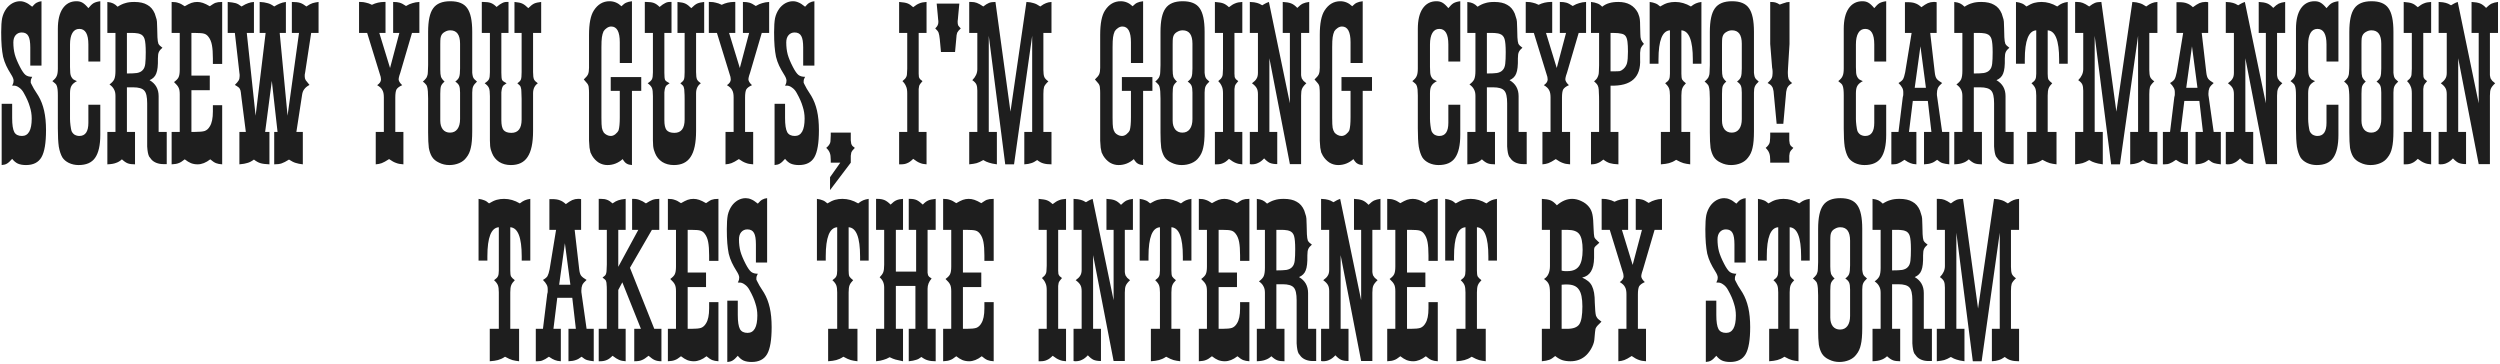 <svg width="1168" height="170" viewBox="0 0 1168 170" fill="none" xmlns="http://www.w3.org/2000/svg">
<path d="M0.779 48.482H5.681V55.166C5.681 58.286 6.016 60.477 6.684 61.74C7.352 62.928 8.541 63.522 10.249 63.522C13.294 63.522 14.817 60.811 14.817 55.389C14.817 53.458 14.52 51.601 13.925 49.819C13.406 47.962 12.477 45.845 11.14 43.469C10.546 42.355 9.803 41.5 8.912 40.906C8.021 40.238 7.13 39.941 6.238 40.015H5.681C5.978 39.421 6.164 38.975 6.238 38.678C6.313 38.307 6.35 37.972 6.35 37.675C6.35 36.933 5.941 35.93 5.124 34.667C4.233 33.256 3.49 31.919 2.896 30.657C2.302 29.394 1.819 28.02 1.448 26.534C1.151 25.049 0.928 23.415 0.779 21.632C0.631 19.776 0.556 17.585 0.556 15.059C0.556 12.237 0.705 10.046 1.002 8.486C1.373 6.852 2.005 5.404 2.896 4.141C3.639 3.101 4.567 2.247 5.681 1.579C6.87 0.91 8.095 0.576 9.358 0.576C10.249 0.576 11.103 0.762 11.92 1.133C12.737 1.43 13.777 2.099 15.04 3.139C15.857 2.173 16.562 1.542 17.156 1.245C17.825 0.873 18.568 0.65 19.385 0.576V30.657H14.148V22.189C14.148 19.664 13.851 17.882 13.257 16.842C12.663 15.728 11.623 15.171 10.138 15.171C8.949 15.171 7.984 15.616 7.241 16.508C6.573 17.325 6.238 18.439 6.238 19.85C6.238 21.855 6.461 23.712 6.907 25.42C7.352 27.054 8.169 29.023 9.358 31.325C10.323 33.182 11.178 34.407 11.92 35.002C12.663 35.596 13.703 35.893 15.04 35.893C14.594 36.636 14.371 37.304 14.371 37.898C14.371 38.195 14.371 38.455 14.371 38.678C14.445 38.827 14.594 39.124 14.817 39.569C15.04 40.015 15.374 40.646 15.819 41.463C16.339 42.28 17.045 43.394 17.936 44.806C19.125 46.811 20.016 49.113 20.61 51.713C21.204 54.312 21.501 57.358 21.501 60.848C21.501 66.79 20.796 70.987 19.385 73.438C17.973 75.889 15.559 77.114 12.143 77.114C10.658 77.114 9.395 76.891 8.355 76.446C7.39 76 6.498 75.257 5.681 74.218C4.716 75.332 3.899 76.074 3.23 76.446C2.636 76.817 1.819 77.04 0.779 77.114V48.482ZM46.859 28.763H41.289V20.741C41.289 15.913 39.877 13.5 37.055 13.5C35.644 13.5 34.567 14.131 33.824 15.393C33.081 16.656 32.71 18.439 32.71 20.741V31.325C32.71 32.439 32.747 33.367 32.822 34.11C32.896 34.779 33.044 35.336 33.267 35.781C33.49 36.227 33.787 36.636 34.158 37.007C34.604 37.304 35.198 37.601 35.941 37.898C34.678 38.567 33.824 39.309 33.379 40.126C32.933 40.869 32.71 42.02 32.71 43.58V55.612C32.71 56.429 32.784 57.432 32.933 58.62C33.081 59.734 33.23 60.551 33.379 61.071C33.601 61.74 34.047 62.334 34.715 62.854C35.458 63.299 36.238 63.522 37.055 63.522C39.877 63.522 41.289 61.48 41.289 57.395V48.928H46.859V62.965C46.859 67.867 46.042 71.469 44.408 73.772C42.848 76 40.286 77.114 36.721 77.114C35.087 77.114 33.564 76.78 32.153 76.111C30.816 75.443 29.814 74.589 29.145 73.549C28.402 72.286 27.845 70.615 27.474 68.536C27.177 66.456 27.028 63.634 27.028 60.069V44.583C27.028 43.469 26.991 42.577 26.917 41.909C26.843 41.24 26.731 40.683 26.583 40.238C26.434 39.718 26.174 39.309 25.803 39.012C25.431 38.641 24.986 38.27 24.466 37.898C25.506 37.081 26.174 36.301 26.471 35.559C26.843 34.816 27.028 33.627 27.028 31.994V13.5C27.028 9.415 27.771 6.258 29.256 4.03C30.816 1.727 32.97 0.576 35.718 0.576C36.832 0.576 37.761 0.799 38.503 1.245C39.32 1.69 40.249 2.544 41.289 3.807C42.18 2.693 42.997 1.913 43.74 1.467C44.557 1.022 45.596 0.725 46.859 0.576V28.763ZM50.158 0.91C51.346 1.059 52.237 1.282 52.832 1.579C53.5 1.876 54.206 2.396 54.948 3.139C56.211 2.322 57.399 1.764 58.514 1.467C59.628 1.096 61.039 0.91 62.747 0.91C65.272 0.91 67.278 1.356 68.763 2.247C70.323 3.064 71.511 4.438 72.328 6.369C72.551 6.964 72.737 7.558 72.885 8.152C73.108 8.672 73.257 9.34 73.331 10.157C73.405 10.974 73.442 11.977 73.442 13.165C73.517 14.279 73.554 15.691 73.554 17.399C73.628 18.81 73.776 19.813 73.999 20.407C74.296 21.001 74.928 21.632 75.893 22.301C75.076 22.969 74.519 23.638 74.222 24.306C73.925 24.9 73.776 25.903 73.776 27.314C73.851 30.582 73.591 32.922 72.997 34.333C72.477 35.744 71.437 36.784 69.877 37.453C72.7 39.087 74.111 41.575 74.111 44.917V61.628H77.899V76.668H76.228C75.113 76.668 74.074 76.483 73.108 76.111C72.142 75.74 71.363 75.22 70.769 74.552C70.323 74.032 69.951 73.549 69.654 73.103C69.432 72.658 69.246 72.064 69.097 71.321C68.949 70.578 68.837 69.613 68.763 68.424C68.763 67.236 68.763 65.676 68.763 63.745V48.259C68.763 45.288 68.317 43.32 67.426 42.355C66.535 41.315 64.79 40.795 62.19 40.795H59.293V61.628H63.081V76.78C61.67 76.78 60.556 76.631 59.739 76.334C58.922 76.037 57.994 75.406 56.954 74.44C56.062 75.257 55.134 75.814 54.169 76.111C53.277 76.483 51.94 76.706 50.158 76.78V61.628H53.946V44.806C53.946 43.543 53.723 42.54 53.277 41.797C52.906 40.98 52.2 40.201 51.16 39.458C52.275 38.641 53.017 37.824 53.389 37.007C53.76 36.116 53.946 34.816 53.946 33.108V15.393H50.158V0.91ZM59.293 34.333C61.299 34.333 62.858 34.259 63.972 34.11C65.161 33.887 66.052 33.442 66.646 32.773C67.315 32.105 67.723 31.102 67.872 29.765C68.02 28.428 68.095 26.646 68.095 24.418C68.095 21.447 67.909 19.367 67.538 18.179C67.166 16.99 66.424 16.21 65.309 15.839C65.087 15.765 64.827 15.691 64.53 15.616C64.307 15.542 64.01 15.505 63.638 15.505C63.267 15.431 62.71 15.393 61.967 15.393C61.299 15.393 60.407 15.393 59.293 15.393V34.333ZM80.186 61.628H83.974V44.026C83.974 42.614 83.788 41.575 83.417 40.906C83.12 40.238 82.414 39.384 81.3 38.344C82.414 37.527 83.12 36.784 83.417 36.116C83.788 35.373 83.974 34.184 83.974 32.55V15.393H80.186V0.91C81.523 0.91 82.563 1.059 83.305 1.356C84.123 1.579 85.125 2.099 86.314 2.916C87.576 2.173 88.616 1.653 89.433 1.356C90.324 1.059 91.216 0.91 92.107 0.91C92.998 0.91 93.889 1.059 94.781 1.356C95.672 1.653 96.749 2.173 98.011 2.916C98.531 2.544 98.977 2.247 99.348 2.024C99.794 1.727 100.203 1.505 100.574 1.356C101.02 1.207 101.465 1.096 101.911 1.022C102.431 0.947 103.062 0.91 103.805 0.91V29.877H99.46V27.314C99.46 24.715 99.311 22.635 99.014 21.075C98.717 19.516 98.197 18.253 97.454 17.288C96.86 16.471 96.155 15.951 95.338 15.728C94.595 15.505 93.258 15.393 91.327 15.393H89.433V35.336H98.011V42.132H89.433V61.628H91.104C93.258 61.628 94.781 61.48 95.672 61.183C96.637 60.811 97.417 60.106 98.011 59.066C98.977 57.58 99.46 55.241 99.46 52.047V49.15H103.805V76.78C102.616 76.706 101.651 76.52 100.908 76.223C100.165 75.926 99.274 75.332 98.234 74.44C96.229 76 94.261 76.78 92.33 76.78C91.216 76.78 90.176 76.594 89.21 76.223C88.319 75.852 87.353 75.257 86.314 74.44C85.125 75.406 84.16 76 83.417 76.223C82.748 76.52 81.671 76.706 80.186 76.78V61.628ZM111.844 61.628H114.852L112.847 45.92C112.699 44.731 112.587 43.803 112.513 43.134C112.439 42.466 112.29 41.946 112.067 41.575C111.919 41.203 111.659 40.906 111.287 40.683C110.916 40.386 110.396 40.052 109.728 39.681C110.619 38.789 111.213 38.084 111.51 37.564C111.807 37.044 111.956 36.376 111.956 35.559C111.956 35.41 111.956 35.187 111.956 34.89C111.956 34.593 111.919 34.296 111.844 33.999L109.728 15.393H106.385V0.91C108.019 1.059 109.245 1.245 110.062 1.467C110.879 1.69 111.807 2.21 112.847 3.027C114.184 2.21 115.224 1.69 115.967 1.467C116.784 1.17 117.675 0.985 118.64 0.91V15.393H115.298L119.42 54.052L124.099 15.393H121.314V0.91C122.8 0.985 124.025 1.17 124.991 1.467C125.956 1.69 126.996 2.21 128.11 3.027C129.076 2.433 129.93 1.987 130.673 1.69C131.49 1.319 132.455 1.059 133.569 0.91V15.393H130.673L134.349 54.052L139.697 15.393H136.354V0.91C138.063 0.91 139.362 1.059 140.254 1.356C141.145 1.653 142.111 2.21 143.15 3.027C144.339 2.21 145.304 1.69 146.047 1.467C146.79 1.245 147.718 1.059 148.832 0.91V15.393H145.379L142.593 33.665C142.519 34.036 142.445 34.444 142.371 34.89C142.371 35.261 142.371 35.559 142.371 35.781C142.371 36.376 142.519 36.933 142.816 37.453C143.113 37.898 143.707 38.641 144.599 39.681C143.485 40.275 142.668 40.943 142.148 41.686C141.628 42.355 141.294 43.209 141.145 44.248L138.471 61.628H141.479V76.78C140.142 76.631 139.028 76.409 138.137 76.111C137.32 75.889 136.28 75.369 135.018 74.552C133.606 75.443 132.455 76.037 131.564 76.334C130.673 76.631 129.521 76.78 128.11 76.78V61.628H129.67L126.996 37.787L123.877 61.628H125.882V76.78C124.025 76.706 122.614 76.52 121.648 76.223C120.683 75.926 119.68 75.369 118.64 74.552C117.526 75.369 116.524 75.889 115.632 76.111C114.815 76.409 113.553 76.631 111.844 76.78V61.628ZM175.546 61.628H179.334V45.474C179.334 43.989 179.111 42.874 178.665 42.132C178.294 41.315 177.477 40.535 176.214 39.792C177.403 38.975 177.997 38.084 177.997 37.118C177.997 36.376 177.811 35.521 177.44 34.556L171.535 15.393H167.747V0.91H168.304C169.344 0.91 170.236 1.022 170.978 1.245C171.795 1.393 172.724 1.727 173.763 2.247C174.655 1.802 175.583 1.467 176.549 1.245C177.589 1.022 178.517 0.91 179.334 0.91H180.114V15.393H177.217L182.231 31.771L186.575 15.393H183.679V0.91C184.941 0.91 185.944 1.022 186.687 1.245C187.504 1.467 188.507 1.987 189.695 2.804C190.809 2.136 191.812 1.69 192.703 1.467C193.594 1.17 194.671 0.985 195.934 0.91V15.393H192.48L187.021 33.999C186.65 35.039 186.427 35.781 186.353 36.227C186.278 36.598 186.241 36.858 186.241 37.007C186.241 37.824 186.798 38.752 187.912 39.792C186.575 40.386 185.684 41.055 185.239 41.797C184.867 42.54 184.682 43.803 184.682 45.585V61.628H188.469V76.78C187.058 76.706 185.907 76.483 185.016 76.111C184.124 75.814 183.048 75.22 181.785 74.329C180.299 75.294 179.148 75.926 178.331 76.223C177.514 76.52 176.586 76.706 175.546 76.78V61.628ZM200.014 46.031C200.014 44.694 199.977 43.58 199.903 42.689C199.829 41.797 199.717 41.092 199.569 40.572C199.42 39.978 199.16 39.532 198.789 39.235C198.492 38.864 198.083 38.492 197.563 38.121C198.083 37.675 198.492 37.267 198.789 36.895C199.16 36.524 199.42 36.078 199.569 35.559C199.791 35.039 199.903 34.37 199.903 33.553C199.977 32.736 200.014 31.696 200.014 30.434V14.948C200.014 9.749 200.794 6.072 202.354 3.918C203.914 1.69 206.587 0.576 210.375 0.576C214.163 0.576 216.8 1.653 218.285 3.807C219.845 5.961 220.625 9.637 220.625 14.836V30.879C220.625 32.216 220.625 33.256 220.625 33.999C220.699 34.742 220.811 35.373 220.959 35.893C221.108 36.338 221.33 36.71 221.628 37.007C221.925 37.304 222.333 37.675 222.853 38.121C221.962 38.938 221.368 39.681 221.07 40.349C220.773 41.018 220.625 41.983 220.625 43.246V61.294C220.625 64.711 220.402 67.31 219.956 69.093C219.585 70.875 218.879 72.398 217.84 73.66C217.023 74.775 215.909 75.629 214.497 76.223C213.086 76.817 211.564 77.114 209.93 77.114C208.221 77.114 206.624 76.743 205.139 76C203.654 75.332 202.539 74.403 201.797 73.215C201.128 72.101 200.646 70.727 200.348 69.093C200.126 67.384 200.014 64.971 200.014 61.851V46.031ZM205.696 32.55C205.696 34.036 205.807 35.15 206.03 35.893C206.327 36.636 206.884 37.378 207.701 38.121C206.884 38.789 206.327 39.495 206.03 40.238C205.807 40.906 205.696 42.094 205.696 43.803V56.392C205.696 58.1 206.105 59.474 206.922 60.514C207.739 61.48 208.853 61.962 210.264 61.962C211.749 61.962 212.9 61.405 213.717 60.291C214.534 59.177 214.943 57.617 214.943 55.612V43.246C214.943 41.76 214.794 40.683 214.497 40.015C214.2 39.346 213.606 38.715 212.715 38.121C213.68 37.378 214.275 36.673 214.497 36.004C214.794 35.261 214.943 33.925 214.943 31.994V20.407C214.943 16.248 213.42 14.168 210.375 14.168C209.484 14.168 208.667 14.391 207.924 14.836C207.182 15.208 206.624 15.728 206.253 16.396C206.03 16.842 205.882 17.325 205.807 17.845C205.733 18.364 205.696 19.293 205.696 20.63V32.55ZM225.765 0.91C227.251 0.91 228.402 1.059 229.219 1.356C230.11 1.653 231.039 2.284 232.004 3.25C233.044 2.359 233.898 1.764 234.567 1.467C235.235 1.096 235.941 0.91 236.683 0.91H237.575V15.393H234.232V33.999C234.232 35.707 234.344 36.821 234.567 37.341C234.789 37.787 235.495 38.307 236.683 38.901C236.089 39.272 235.606 39.606 235.235 39.904C234.938 40.201 234.715 40.609 234.567 41.129C234.418 41.649 234.307 42.317 234.232 43.134C234.232 43.877 234.232 44.954 234.232 46.365V56.169C234.232 58.323 234.567 59.846 235.235 60.737C235.978 61.628 237.203 62.074 238.912 62.074C242.105 62.074 243.702 59.994 243.702 55.835V46.254C243.702 44.843 243.665 43.728 243.591 42.911C243.591 42.094 243.517 41.463 243.368 41.018C243.294 40.572 243.108 40.201 242.811 39.904C242.514 39.606 242.142 39.272 241.697 38.901C242.662 38.232 243.219 37.638 243.368 37.118C243.591 36.598 243.702 35.447 243.702 33.665V15.393H240.36V0.91C242.068 1.059 243.294 1.319 244.036 1.69C244.853 2.062 245.782 2.767 246.822 3.807C247.861 2.767 248.753 2.062 249.495 1.69C250.312 1.319 251.427 1.059 252.838 0.91V15.393H249.05V33.665C249.05 35.299 249.198 36.45 249.495 37.118C249.793 37.712 250.387 38.307 251.278 38.901C249.793 39.941 249.05 41.5 249.05 43.58V61.183C249.05 66.753 248.196 70.801 246.487 73.326C244.853 75.852 242.254 77.114 238.689 77.114C236.609 77.114 234.789 76.631 233.23 75.666C231.67 74.626 230.556 73.252 229.887 71.544C229.665 70.95 229.479 70.43 229.33 69.984C229.182 69.464 229.07 68.87 228.996 68.201C228.996 67.459 228.959 66.567 228.885 65.528C228.885 64.488 228.885 63.077 228.885 61.294V44.917C228.885 43.06 228.736 41.797 228.439 41.129C228.142 40.386 227.474 39.644 226.434 38.901C227.474 38.232 228.142 37.601 228.439 37.007C228.736 36.413 228.885 35.336 228.885 33.776V15.393H225.097V0.91H225.765ZM295.247 29.431H289.565V19.738C289.565 14.836 288.228 12.386 285.555 12.386C284.886 12.386 284.218 12.608 283.549 13.054C282.881 13.5 282.361 14.02 281.989 14.614C281.618 15.431 281.358 16.359 281.21 17.399C281.061 18.364 280.987 19.924 280.987 22.078V55.055C280.987 57.358 281.061 58.917 281.21 59.734C281.358 60.551 281.655 61.294 282.101 61.962C282.472 62.408 282.955 62.779 283.549 63.077C284.143 63.374 284.738 63.522 285.332 63.522C286.074 63.522 286.78 63.262 287.448 62.742C288.191 62.148 288.711 61.517 289.008 60.848C289.38 59.586 289.565 57.58 289.565 54.832V42.466H285.332V36.004H299.592V42.466H295.247V77.114C294.207 77.04 293.39 76.817 292.796 76.446C292.202 76.148 291.571 75.443 290.902 74.329C288.823 76.186 286.446 77.114 283.772 77.114C282.361 77.114 281.024 76.743 279.761 76C278.499 75.183 277.459 74.106 276.642 72.769C276.345 72.249 276.085 71.729 275.862 71.209C275.713 70.615 275.565 69.873 275.416 68.981C275.342 68.09 275.268 67.013 275.193 65.75C275.193 64.413 275.193 62.742 275.193 60.737V43.469C275.193 42.503 275.156 41.76 275.082 41.24C275.082 40.721 275.008 40.275 274.859 39.904C274.711 39.458 274.451 39.049 274.079 38.678C273.782 38.307 273.337 37.787 272.742 37.118C273.782 36.153 274.451 35.336 274.748 34.667C275.045 33.925 275.193 32.922 275.193 31.659V16.285C275.193 11.011 275.936 7.224 277.422 4.921C279.278 2.024 281.729 0.576 284.775 0.576C286.854 0.576 288.711 1.356 290.345 2.916C291.236 2.024 291.979 1.467 292.573 1.245C293.167 0.947 294.059 0.725 295.247 0.576V29.431ZM301.924 0.91C303.409 0.91 304.56 1.059 305.377 1.356C306.269 1.653 307.197 2.284 308.163 3.25C309.203 2.359 310.057 1.764 310.725 1.467C311.394 1.096 312.099 0.91 312.842 0.91H313.733V15.393H310.391V33.999C310.391 35.707 310.502 36.821 310.725 37.341C310.948 37.787 311.654 38.307 312.842 38.901C312.248 39.272 311.765 39.606 311.394 39.904C311.096 40.201 310.874 40.609 310.725 41.129C310.577 41.649 310.465 42.317 310.391 43.134C310.391 43.877 310.391 44.954 310.391 46.365V56.169C310.391 58.323 310.725 59.846 311.394 60.737C312.136 61.628 313.362 62.074 315.07 62.074C318.264 62.074 319.861 59.994 319.861 55.835V46.254C319.861 44.843 319.824 43.728 319.749 42.911C319.749 42.094 319.675 41.463 319.526 41.018C319.452 40.572 319.266 40.201 318.969 39.904C318.672 39.606 318.301 39.272 317.855 38.901C318.821 38.232 319.378 37.638 319.526 37.118C319.749 36.598 319.861 35.447 319.861 33.665V15.393H316.518V0.91C318.227 1.059 319.452 1.319 320.195 1.69C321.012 2.062 321.94 2.767 322.98 3.807C324.02 2.767 324.911 2.062 325.654 1.69C326.471 1.319 327.585 1.059 328.996 0.91V15.393H325.208V33.665C325.208 35.299 325.357 36.45 325.654 37.118C325.951 37.712 326.545 38.307 327.436 38.901C325.951 39.941 325.208 41.5 325.208 43.58V61.183C325.208 66.753 324.354 70.801 322.646 73.326C321.012 75.852 318.412 77.114 314.847 77.114C312.768 77.114 310.948 76.631 309.388 75.666C307.828 74.626 306.714 73.252 306.046 71.544C305.823 70.95 305.637 70.43 305.489 69.984C305.34 69.464 305.229 68.87 305.155 68.201C305.155 67.459 305.118 66.567 305.043 65.528C305.043 64.488 305.043 63.077 305.043 61.294V44.917C305.043 43.06 304.895 41.797 304.598 41.129C304.301 40.386 303.632 39.644 302.592 38.901C303.632 38.232 304.301 37.601 304.598 37.007C304.895 36.413 305.043 35.336 305.043 33.776V15.393H301.255V0.91H301.924ZM338.96 61.628H342.748V45.474C342.748 43.989 342.525 42.874 342.08 42.132C341.708 41.315 340.891 40.535 339.629 39.792C340.817 38.975 341.411 38.084 341.411 37.118C341.411 36.376 341.226 35.521 340.854 34.556L334.95 15.393H331.162V0.91H331.719C332.759 0.91 333.65 1.022 334.393 1.245C335.21 1.393 336.138 1.727 337.178 2.247C338.069 1.802 338.997 1.467 339.963 1.245C341.003 1.022 341.931 0.91 342.748 0.91H343.528V15.393H340.631L345.645 31.771L349.99 15.393H347.093V0.91C348.356 0.91 349.358 1.022 350.101 1.245C350.918 1.467 351.921 1.987 353.109 2.804C354.223 2.136 355.226 1.69 356.117 1.467C357.009 1.17 358.086 0.985 359.348 0.91V15.393H355.894L350.435 33.999C350.064 35.039 349.841 35.781 349.767 36.227C349.693 36.598 349.656 36.858 349.656 37.007C349.656 37.824 350.213 38.752 351.327 39.792C349.99 40.386 349.099 41.055 348.653 41.797C348.282 42.54 348.096 43.803 348.096 45.585V61.628H351.884V76.78C350.473 76.706 349.321 76.483 348.43 76.111C347.539 75.814 346.462 75.22 345.199 74.329C343.714 75.294 342.563 75.926 341.746 76.223C340.929 76.52 340 76.706 338.96 76.78V61.628ZM361.879 48.482H366.781V55.166C366.781 58.286 367.115 60.477 367.784 61.74C368.452 62.928 369.641 63.522 371.349 63.522C374.394 63.522 375.917 60.811 375.917 55.389C375.917 53.458 375.62 51.601 375.025 49.819C374.506 47.962 373.577 45.845 372.24 43.469C371.646 42.355 370.903 41.5 370.012 40.906C369.121 40.238 368.23 39.941 367.338 40.015H366.781C367.078 39.421 367.264 38.975 367.338 38.678C367.413 38.307 367.45 37.972 367.45 37.675C367.45 36.933 367.041 35.93 366.224 34.667C365.333 33.256 364.59 31.919 363.996 30.657C363.402 29.394 362.919 28.02 362.548 26.534C362.251 25.049 362.028 23.415 361.879 21.632C361.731 19.776 361.656 17.585 361.656 15.059C361.656 12.237 361.805 10.046 362.102 8.486C362.473 6.852 363.105 5.404 363.996 4.141C364.739 3.101 365.667 2.247 366.781 1.579C367.97 0.91 369.195 0.576 370.458 0.576C371.349 0.576 372.203 0.762 373.02 1.133C373.837 1.43 374.877 2.099 376.14 3.139C376.957 2.173 377.662 1.542 378.256 1.245C378.925 0.873 379.668 0.65 380.485 0.576V30.657H375.248V22.189C375.248 19.664 374.951 17.882 374.357 16.842C373.763 15.728 372.723 15.171 371.238 15.171C370.049 15.171 369.084 15.616 368.341 16.508C367.672 17.325 367.338 18.439 367.338 19.85C367.338 21.855 367.561 23.712 368.007 25.42C368.452 27.054 369.269 29.023 370.458 31.325C371.423 33.182 372.277 34.407 373.02 35.002C373.763 35.596 374.803 35.893 376.14 35.893C375.694 36.636 375.471 37.304 375.471 37.898C375.471 38.195 375.471 38.455 375.471 38.678C375.545 38.827 375.694 39.124 375.917 39.569C376.14 40.015 376.474 40.646 376.919 41.463C377.439 42.28 378.145 43.394 379.036 44.806C380.225 46.811 381.116 49.113 381.71 51.713C382.304 54.312 382.601 57.358 382.601 60.848C382.601 66.79 381.896 70.987 380.485 73.438C379.073 75.889 376.659 77.114 373.243 77.114C371.757 77.114 370.495 76.891 369.455 76.446C368.489 76 367.598 75.257 366.781 74.218C365.816 75.332 364.999 76.074 364.33 76.446C363.736 76.817 362.919 77.04 361.879 77.114V48.482ZM397.487 61.962V62.965C397.487 64.079 397.487 64.971 397.487 65.639C397.561 66.233 397.635 66.753 397.709 67.199C397.858 67.57 398.044 67.904 398.266 68.201C398.564 68.424 398.935 68.721 399.381 69.093C398.935 69.538 398.564 69.947 398.266 70.318C398.044 70.615 397.858 70.95 397.709 71.321C397.635 71.692 397.561 72.175 397.487 72.769C397.487 73.289 397.487 73.995 397.487 74.886V76L387.794 88.812V82.796L392.585 76H388.128V74.775C388.128 73.289 387.98 72.175 387.683 71.432C387.386 70.615 386.828 69.835 386.011 69.093C386.531 68.647 386.903 68.276 387.126 67.979C387.423 67.607 387.645 67.236 387.794 66.865C387.943 66.493 388.017 66.047 388.017 65.528C388.091 64.933 388.128 64.191 388.128 63.299V61.962H397.487ZM420.07 61.628H423.858V43.58C423.858 42.169 423.673 41.092 423.301 40.349C423.004 39.532 422.447 38.715 421.63 37.898C422.15 37.453 422.559 37.081 422.856 36.784C423.153 36.413 423.376 36.041 423.524 35.67C423.673 35.299 423.747 34.853 423.747 34.333C423.821 33.739 423.858 32.996 423.858 32.105V15.393H420.07V0.91C421.927 1.059 423.227 1.282 423.97 1.579C424.787 1.876 425.678 2.47 426.644 3.361C427.758 2.47 428.723 1.876 429.54 1.579C430.357 1.207 431.471 0.985 432.882 0.91V15.393H429.206V31.771C429.206 32.885 429.206 33.776 429.206 34.444C429.206 35.039 429.243 35.559 429.317 36.004C429.466 36.376 429.652 36.71 429.874 37.007C430.172 37.23 430.543 37.527 430.989 37.898C430.543 38.418 430.209 38.827 429.986 39.124C429.763 39.421 429.577 39.755 429.429 40.126C429.355 40.498 429.28 40.98 429.206 41.575C429.206 42.094 429.206 42.8 429.206 43.691V61.628H432.882V76.78C431.62 76.706 430.58 76.483 429.763 76.111C428.946 75.814 427.906 75.183 426.644 74.218C425.604 75.257 424.675 75.926 423.858 76.223C423.116 76.594 422.113 76.78 420.85 76.78H420.07V61.628ZM448.199 1.69L447.642 7.595L447.531 8.932C447.457 9.303 447.42 9.6 447.42 9.823C447.42 10.046 447.42 10.232 447.42 10.38C447.42 10.9 447.494 11.383 447.642 11.828C447.865 12.2 448.274 12.683 448.868 13.277C448.051 14.02 447.494 14.688 447.197 15.282C446.974 15.802 446.825 16.805 446.751 18.29L446.194 24.306H439.621L439.064 18.29C438.915 16.879 438.73 15.876 438.507 15.282C438.284 14.688 437.764 14.02 436.947 13.277C437.541 12.683 437.913 12.2 438.061 11.828C438.284 11.383 438.395 10.9 438.395 10.38C438.395 10.232 438.395 10.046 438.395 9.823C438.395 9.6 438.358 9.303 438.284 8.932L438.173 7.595L437.616 1.69H448.199ZM452.819 61.628H456.606V42.355C456.606 41.092 456.458 40.126 456.161 39.458C455.864 38.789 455.232 38.121 454.267 37.453C455.827 35.893 456.606 34.184 456.606 32.328V15.393H452.819V0.91H453.71C454.75 0.91 455.641 1.059 456.384 1.356C457.201 1.653 458.203 2.21 459.392 3.027C460.432 2.21 461.323 1.653 462.066 1.356C462.808 1.059 463.811 0.91 465.074 0.91L472.092 52.158L479.557 0.91C480.968 0.985 482.082 1.17 482.899 1.467C483.79 1.69 484.83 2.21 486.018 3.027C487.133 2.21 488.024 1.69 488.692 1.467C489.361 1.17 490.215 0.985 491.255 0.91V15.393H487.467V32.662C487.467 34.147 487.615 35.261 487.912 36.004C488.209 36.673 488.841 37.341 489.806 38.01C488.767 38.975 488.098 39.829 487.801 40.572C487.578 41.315 487.467 42.429 487.467 43.914V61.628H491.255V76.78C489.695 76.78 488.432 76.631 487.467 76.334C486.575 76.111 485.61 75.591 484.57 74.775C483.53 75.517 482.602 76 481.785 76.223C480.968 76.52 479.891 76.706 478.554 76.78V61.628H482.231V16.73L473.763 76.78H469.641L461.954 16.73V61.628H465.742V76.78C464.108 76.557 462.883 76.297 462.066 76C461.249 75.777 460.357 75.369 459.392 74.775C458.129 75.517 457.089 76 456.272 76.223C455.455 76.446 454.304 76.631 452.819 76.78V61.628ZM534.058 29.431H528.376V19.738C528.376 14.836 527.04 12.386 524.366 12.386C523.697 12.386 523.029 12.608 522.36 13.054C521.692 13.5 521.172 14.02 520.801 14.614C520.429 15.431 520.169 16.359 520.021 17.399C519.872 18.364 519.798 19.924 519.798 22.078V55.055C519.798 57.358 519.872 58.917 520.021 59.734C520.169 60.551 520.466 61.294 520.912 61.962C521.283 62.408 521.766 62.779 522.36 63.077C522.955 63.374 523.549 63.522 524.143 63.522C524.886 63.522 525.591 63.262 526.26 62.742C527.002 62.148 527.522 61.517 527.819 60.848C528.191 59.586 528.376 57.58 528.376 54.832V42.466H524.143V36.004H538.403V42.466H534.058V77.114C533.019 77.04 532.202 76.817 531.607 76.446C531.013 76.148 530.382 75.443 529.713 74.329C527.634 76.186 525.257 77.114 522.583 77.114C521.172 77.114 519.835 76.743 518.572 76C517.31 75.183 516.27 74.106 515.453 72.769C515.156 72.249 514.896 71.729 514.673 71.209C514.525 70.615 514.376 69.873 514.228 68.981C514.153 68.09 514.079 67.013 514.005 65.75C514.005 64.413 514.005 62.742 514.005 60.737V43.469C514.005 42.503 513.968 41.76 513.893 41.24C513.893 40.721 513.819 40.275 513.67 39.904C513.522 39.458 513.262 39.049 512.891 38.678C512.594 38.307 512.148 37.787 511.554 37.118C512.594 36.153 513.262 35.336 513.559 34.667C513.856 33.925 514.005 32.922 514.005 31.659V16.285C514.005 11.011 514.747 7.224 516.233 4.921C518.09 2.024 520.541 0.576 523.586 0.576C525.666 0.576 527.522 1.356 529.156 2.916C530.048 2.024 530.79 1.467 531.385 1.245C531.979 0.947 532.87 0.725 534.058 0.576V29.431ZM542.183 46.031C542.183 44.694 542.146 43.58 542.072 42.689C541.998 41.797 541.886 41.092 541.738 40.572C541.589 39.978 541.329 39.532 540.958 39.235C540.661 38.864 540.252 38.492 539.732 38.121C540.252 37.675 540.661 37.267 540.958 36.895C541.329 36.524 541.589 36.078 541.738 35.559C541.961 35.039 542.072 34.37 542.072 33.553C542.146 32.736 542.183 31.696 542.183 30.434V14.948C542.183 9.749 542.963 6.072 544.523 3.918C546.083 1.69 548.756 0.576 552.544 0.576C556.332 0.576 558.969 1.653 560.454 3.807C562.014 5.961 562.794 9.637 562.794 14.836V30.879C562.794 32.216 562.794 33.256 562.794 33.999C562.868 34.742 562.98 35.373 563.128 35.893C563.277 36.338 563.5 36.71 563.797 37.007C564.094 37.304 564.502 37.675 565.022 38.121C564.131 38.938 563.537 39.681 563.24 40.349C562.943 41.018 562.794 41.983 562.794 43.246V61.294C562.794 64.711 562.571 67.31 562.126 69.093C561.754 70.875 561.049 72.398 560.009 73.66C559.192 74.775 558.078 75.629 556.667 76.223C555.255 76.817 553.733 77.114 552.099 77.114C550.39 77.114 548.794 76.743 547.308 76C545.823 75.332 544.709 74.403 543.966 73.215C543.297 72.101 542.815 70.727 542.518 69.093C542.295 67.384 542.183 64.971 542.183 61.851V46.031ZM547.865 32.55C547.865 34.036 547.977 35.15 548.199 35.893C548.497 36.636 549.054 37.378 549.871 38.121C549.054 38.789 548.497 39.495 548.199 40.238C547.977 40.906 547.865 42.094 547.865 43.803V56.392C547.865 58.1 548.274 59.474 549.091 60.514C549.908 61.48 551.022 61.962 552.433 61.962C553.918 61.962 555.07 61.405 555.887 60.291C556.704 59.177 557.112 57.617 557.112 55.612V43.246C557.112 41.76 556.964 40.683 556.667 40.015C556.369 39.346 555.775 38.715 554.884 38.121C555.85 37.378 556.444 36.673 556.667 36.004C556.964 35.261 557.112 33.925 557.112 31.994V20.407C557.112 16.248 555.59 14.168 552.544 14.168C551.653 14.168 550.836 14.391 550.093 14.836C549.351 15.208 548.794 15.728 548.422 16.396C548.199 16.842 548.051 17.325 547.977 17.845C547.902 18.364 547.865 19.293 547.865 20.63V32.55ZM567.6 61.628H571.388V43.58C571.388 42.169 571.202 41.092 570.831 40.349C570.534 39.532 569.977 38.715 569.16 37.898C569.68 37.453 570.088 37.081 570.385 36.784C570.683 36.413 570.905 36.041 571.054 35.67C571.202 35.299 571.277 34.853 571.277 34.333C571.351 33.739 571.388 32.996 571.388 32.105V15.393H567.6V0.91C569.457 1.059 570.757 1.282 571.5 1.579C572.317 1.876 573.208 2.47 574.173 3.361C575.287 2.47 576.253 1.876 577.07 1.579C577.887 1.207 579.001 0.985 580.412 0.91V15.393H576.736V31.771C576.736 32.885 576.736 33.776 576.736 34.444C576.736 35.039 576.773 35.559 576.847 36.004C576.996 36.376 577.181 36.71 577.404 37.007C577.701 37.23 578.073 37.527 578.518 37.898C578.073 38.418 577.738 38.827 577.516 39.124C577.293 39.421 577.107 39.755 576.959 40.126C576.884 40.498 576.81 40.98 576.736 41.575C576.736 42.094 576.736 42.8 576.736 43.691V61.628H580.412V76.78C579.15 76.706 578.11 76.483 577.293 76.111C576.476 75.814 575.436 75.183 574.173 74.218C573.134 75.257 572.205 75.926 571.388 76.223C570.645 76.594 569.643 76.78 568.38 76.78H567.6V61.628ZM583.92 61.628H587.708V44.026C587.708 42.837 587.522 41.909 587.151 41.24C586.779 40.498 586.037 39.718 584.923 38.901C585.962 38.158 586.668 37.453 587.039 36.784C587.485 36.116 587.708 35.187 587.708 33.999V15.393H583.92V0.91C585.48 0.985 586.594 1.133 587.262 1.356C587.931 1.505 588.748 1.876 589.713 2.47C590.307 2.099 590.753 1.839 591.05 1.69C591.421 1.467 592.016 1.207 592.833 0.91L602.637 48.259V15.393H599.294V0.91C600.928 0.985 602.228 1.207 603.194 1.579C604.159 1.95 605.125 2.656 606.09 3.696C607.056 2.73 607.91 2.062 608.653 1.69C609.47 1.319 610.472 1.059 611.661 0.91V15.393H607.873V32.773C607.873 33.739 607.873 34.519 607.873 35.113C607.947 35.707 608.059 36.227 608.207 36.673C608.43 37.044 608.69 37.415 608.987 37.787C609.284 38.084 609.73 38.455 610.324 38.901C609.284 39.866 608.616 40.721 608.318 41.463C608.021 42.132 607.873 43.209 607.873 44.694V76.668H602.637L593.055 27.203V61.628H596.732V76.668C595.321 76.668 594.17 76.483 593.278 76.111C592.461 75.74 591.57 75.034 590.604 73.995C589.639 75.034 588.71 75.74 587.819 76.111C587.002 76.557 585.962 76.78 584.7 76.78C584.403 76.78 584.143 76.743 583.92 76.668V61.628ZM636.655 29.431H630.973V19.738C630.973 14.836 629.636 12.386 626.962 12.386C626.294 12.386 625.625 12.608 624.957 13.054C624.288 13.5 623.768 14.02 623.397 14.614C623.026 15.431 622.766 16.359 622.617 17.399C622.469 18.364 622.394 19.924 622.394 22.078V55.055C622.394 57.358 622.469 58.917 622.617 59.734C622.766 60.551 623.063 61.294 623.508 61.962C623.88 62.408 624.363 62.779 624.957 63.077C625.551 63.374 626.145 63.522 626.739 63.522C627.482 63.522 628.188 63.262 628.856 62.742C629.599 62.148 630.119 61.517 630.416 60.848C630.787 59.586 630.973 57.58 630.973 54.832V42.466H626.739V36.004H641V42.466H636.655V77.114C635.615 77.04 634.798 76.817 634.204 76.446C633.61 76.148 632.978 75.443 632.31 74.329C630.23 76.186 627.853 77.114 625.18 77.114C623.768 77.114 622.431 76.743 621.169 76C619.906 75.183 618.866 74.106 618.049 72.769C617.752 72.249 617.492 71.729 617.27 71.209C617.121 70.615 616.972 69.873 616.824 68.981C616.75 68.09 616.675 67.013 616.601 65.75C616.601 64.413 616.601 62.742 616.601 60.737V43.469C616.601 42.503 616.564 41.76 616.49 41.24C616.49 40.721 616.415 40.275 616.267 39.904C616.118 39.458 615.858 39.049 615.487 38.678C615.19 38.307 614.744 37.787 614.15 37.118C615.19 36.153 615.858 35.336 616.155 34.667C616.453 33.925 616.601 32.922 616.601 31.659V16.285C616.601 11.011 617.344 7.224 618.829 4.921C620.686 2.024 623.137 0.576 626.182 0.576C628.262 0.576 630.119 1.356 631.753 2.916C632.644 2.024 633.387 1.467 633.981 1.245C634.575 0.947 635.466 0.725 636.655 0.576V29.431ZM682.238 28.763H676.668V20.741C676.668 15.913 675.257 13.5 672.434 13.5C671.023 13.5 669.946 14.131 669.204 15.393C668.461 16.656 668.089 18.439 668.089 20.741V31.325C668.089 32.439 668.127 33.367 668.201 34.11C668.275 34.779 668.424 35.336 668.646 35.781C668.869 36.227 669.166 36.636 669.538 37.007C669.983 37.304 670.578 37.601 671.32 37.898C670.058 38.567 669.204 39.309 668.758 40.126C668.312 40.869 668.089 42.02 668.089 43.58V55.612C668.089 56.429 668.164 57.432 668.312 58.62C668.461 59.734 668.609 60.551 668.758 61.071C668.981 61.74 669.426 62.334 670.095 62.854C670.838 63.299 671.617 63.522 672.434 63.522C675.257 63.522 676.668 61.48 676.668 57.395V48.928H682.238V62.965C682.238 67.867 681.421 71.469 679.787 73.772C678.228 76 675.665 77.114 672.1 77.114C670.466 77.114 668.944 76.78 667.532 76.111C666.195 75.443 665.193 74.589 664.524 73.549C663.782 72.286 663.225 70.615 662.853 68.536C662.556 66.456 662.408 63.634 662.408 60.069V44.583C662.408 43.469 662.37 42.577 662.296 41.909C662.222 41.24 662.11 40.683 661.962 40.238C661.813 39.718 661.553 39.309 661.182 39.012C660.811 38.641 660.365 38.27 659.845 37.898C660.885 37.081 661.553 36.301 661.851 35.559C662.222 34.816 662.408 33.627 662.408 31.994V13.5C662.408 9.415 663.15 6.258 664.636 4.03C666.195 1.727 668.349 0.576 671.097 0.576C672.212 0.576 673.14 0.799 673.883 1.245C674.7 1.69 675.628 2.544 676.668 3.807C677.559 2.693 678.376 1.913 679.119 1.467C679.936 1.022 680.976 0.725 682.238 0.576V28.763ZM685.537 0.91C686.725 1.059 687.617 1.282 688.211 1.579C688.879 1.876 689.585 2.396 690.328 3.139C691.59 2.322 692.779 1.764 693.893 1.467C695.007 1.096 696.418 0.91 698.126 0.91C700.652 0.91 702.657 1.356 704.142 2.247C705.702 3.064 706.89 4.438 707.707 6.369C707.93 6.964 708.116 7.558 708.265 8.152C708.487 8.672 708.636 9.34 708.71 10.157C708.784 10.974 708.822 11.977 708.822 13.165C708.896 14.279 708.933 15.691 708.933 17.399C709.007 18.81 709.156 19.813 709.379 20.407C709.676 21.001 710.307 21.632 711.273 22.301C710.456 22.969 709.899 23.638 709.601 24.306C709.304 24.9 709.156 25.903 709.156 27.314C709.23 30.582 708.97 32.922 708.376 34.333C707.856 35.744 706.816 36.784 705.256 37.453C708.079 39.087 709.49 41.575 709.49 44.917V61.628H713.278V76.668H711.607C710.493 76.668 709.453 76.483 708.487 76.111C707.522 75.74 706.742 75.22 706.148 74.552C705.702 74.032 705.331 73.549 705.034 73.103C704.811 72.658 704.625 72.064 704.477 71.321C704.328 70.578 704.217 69.613 704.142 68.424C704.142 67.236 704.142 65.676 704.142 63.745V48.259C704.142 45.288 703.697 43.32 702.805 42.355C701.914 41.315 700.169 40.795 697.569 40.795H694.673V61.628H698.461V76.78C697.049 76.78 695.935 76.631 695.118 76.334C694.301 76.037 693.373 75.406 692.333 74.44C691.442 75.257 690.513 75.814 689.548 76.111C688.657 76.483 687.32 76.706 685.537 76.78V61.628H689.325V44.806C689.325 43.543 689.102 42.54 688.657 41.797C688.285 40.98 687.58 40.201 686.54 39.458C687.654 38.641 688.397 37.824 688.768 37.007C689.139 36.116 689.325 34.816 689.325 33.108V15.393H685.537V0.91ZM694.673 34.333C696.678 34.333 698.238 34.259 699.352 34.11C700.54 33.887 701.431 33.442 702.026 32.773C702.694 32.105 703.103 31.102 703.251 29.765C703.4 28.428 703.474 26.646 703.474 24.418C703.474 21.447 703.288 19.367 702.917 18.179C702.546 16.99 701.803 16.21 700.689 15.839C700.466 15.765 700.206 15.691 699.909 15.616C699.686 15.542 699.389 15.505 699.018 15.505C698.646 15.431 698.089 15.393 697.346 15.393C696.678 15.393 695.787 15.393 694.673 15.393V34.333ZM720.623 61.628H724.411V45.474C724.411 43.989 724.188 42.874 723.743 42.132C723.371 41.315 722.554 40.535 721.292 39.792C722.48 38.975 723.074 38.084 723.074 37.118C723.074 36.376 722.888 35.521 722.517 34.556L716.612 15.393H712.824V0.91H713.382C714.421 0.91 715.313 1.022 716.055 1.245C716.872 1.393 717.801 1.727 718.841 2.247C719.732 1.802 720.66 1.467 721.626 1.245C722.666 1.022 723.594 0.91 724.411 0.91H725.191V15.393H722.294L727.308 31.771L731.653 15.393H728.756V0.91C730.019 0.91 731.021 1.022 731.764 1.245C732.581 1.467 733.584 1.987 734.772 2.804C735.886 2.136 736.889 1.69 737.78 1.467C738.671 1.17 739.748 0.985 741.011 0.91V15.393H737.557L732.098 33.999C731.727 35.039 731.504 35.781 731.43 36.227C731.356 36.598 731.318 36.858 731.318 37.007C731.318 37.824 731.875 38.752 732.99 39.792C731.653 40.386 730.761 41.055 730.316 41.797C729.944 42.54 729.759 43.803 729.759 45.585V61.628H733.547V76.78C732.135 76.706 730.984 76.483 730.093 76.111C729.202 75.814 728.125 75.22 726.862 74.329C725.377 75.294 724.225 75.926 723.408 76.223C722.591 76.52 721.663 76.706 720.623 76.78V61.628ZM743.309 0.91C744.571 1.059 745.537 1.282 746.205 1.579C746.948 1.802 747.728 2.322 748.545 3.139C749.585 2.322 750.662 1.764 751.776 1.467C752.964 1.096 754.412 0.91 756.121 0.91C760.429 0.91 763.474 2.619 765.256 6.035C765.479 6.555 765.665 7.075 765.813 7.595C765.962 8.041 766.073 8.598 766.148 9.266C766.222 9.934 766.259 10.826 766.259 11.94C766.333 12.98 766.37 14.317 766.37 15.951C766.37 16.99 766.482 17.845 766.705 18.513C767.002 19.181 767.447 19.85 768.042 20.518C767.596 20.964 767.262 21.372 767.039 21.744C766.816 22.041 766.63 22.412 766.482 22.858C766.408 23.304 766.333 23.898 766.259 24.64C766.259 25.309 766.259 26.274 766.259 27.537C766.705 36.153 762.1 40.312 752.444 40.015V61.628H756.121V76.78C754.412 76.706 753.076 76.52 752.11 76.223C751.144 75.926 750.142 75.369 749.102 74.552C748.136 75.369 747.245 75.926 746.428 76.223C745.611 76.594 744.571 76.78 743.309 76.78V61.628H747.097V47.368C747.097 45.585 747.059 44.211 746.985 43.246C746.985 42.206 746.911 41.389 746.762 40.795C746.614 40.201 746.391 39.718 746.094 39.346C745.797 38.975 745.351 38.529 744.757 38.01C745.277 37.564 745.685 37.155 745.983 36.784C746.28 36.338 746.502 35.893 746.651 35.447C746.874 34.927 746.985 34.296 746.985 33.553C747.059 32.81 747.097 31.808 747.097 30.545V15.393H743.309V0.91ZM752.444 33.33H753.781C755.267 33.33 756.269 33.293 756.789 33.219C757.309 33.07 757.866 32.736 758.46 32.216C759.277 31.474 759.834 30.582 760.131 29.543C760.429 28.428 760.577 26.609 760.577 24.083C760.577 22.152 760.503 20.63 760.354 19.516C760.206 18.327 759.909 17.436 759.463 16.842C759.017 16.248 758.349 15.876 757.458 15.728C756.566 15.505 755.415 15.393 754.004 15.393H752.444V33.33ZM775.962 61.628H780.196V44.583C780.196 43.097 780.047 41.983 779.75 41.24C779.453 40.498 778.859 39.718 777.967 38.901C778.933 38.232 779.527 37.638 779.75 37.118C780.047 36.598 780.196 35.707 780.196 34.444V14.168C776.63 14.391 774.848 18.922 774.848 27.76V29.765H770.726V0.91C771.84 1.059 772.731 1.282 773.4 1.579C774.068 1.802 774.811 2.284 775.628 3.027C776.965 2.21 778.153 1.653 779.193 1.356C780.307 1.059 781.458 0.91 782.647 0.91C785.172 0.91 787.623 1.616 790 3.027C790.965 2.284 791.745 1.802 792.339 1.579C793.008 1.282 793.862 1.059 794.902 0.91V29.765H790.891V27.76C790.891 18.922 789.108 14.391 785.543 14.168V34.444C785.543 35.707 785.655 36.598 785.877 37.118C786.174 37.638 786.769 38.232 787.66 38.901C786.843 39.718 786.286 40.498 785.989 41.24C785.692 41.983 785.543 43.097 785.543 44.583V61.628H789.665V76.78C788.403 76.631 787.363 76.446 786.546 76.223C785.729 76 784.578 75.48 783.092 74.663C782.424 75.109 781.83 75.443 781.31 75.666C780.79 75.889 780.27 76.074 779.75 76.223C779.23 76.371 778.673 76.483 778.079 76.557C777.559 76.631 776.853 76.706 775.962 76.78V61.628ZM798.837 46.031C798.837 44.694 798.8 43.58 798.726 42.689C798.652 41.797 798.54 41.092 798.392 40.572C798.243 39.978 797.983 39.532 797.612 39.235C797.315 38.864 796.906 38.492 796.386 38.121C796.906 37.675 797.315 37.267 797.612 36.895C797.983 36.524 798.243 36.078 798.392 35.559C798.615 35.039 798.726 34.37 798.726 33.553C798.8 32.736 798.837 31.696 798.837 30.434V14.948C798.837 9.749 799.617 6.072 801.177 3.918C802.737 1.69 805.411 0.576 809.198 0.576C812.986 0.576 815.623 1.653 817.108 3.807C818.668 5.961 819.448 9.637 819.448 14.836V30.879C819.448 32.216 819.448 33.256 819.448 33.999C819.522 34.742 819.634 35.373 819.782 35.893C819.931 36.338 820.154 36.71 820.451 37.007C820.748 37.304 821.156 37.675 821.676 38.121C820.785 38.938 820.191 39.681 819.894 40.349C819.597 41.018 819.448 41.983 819.448 43.246V61.294C819.448 64.711 819.225 67.31 818.78 69.093C818.408 70.875 817.703 72.398 816.663 73.66C815.846 74.775 814.732 75.629 813.321 76.223C811.909 76.817 810.387 77.114 808.753 77.114C807.045 77.114 805.448 76.743 803.962 76C802.477 75.332 801.363 74.403 800.62 73.215C799.951 72.101 799.469 70.727 799.172 69.093C798.949 67.384 798.837 64.971 798.837 61.851V46.031ZM804.519 32.55C804.519 34.036 804.631 35.15 804.853 35.893C805.151 36.636 805.708 37.378 806.525 38.121C805.708 38.789 805.151 39.495 804.853 40.238C804.631 40.906 804.519 42.094 804.519 43.803V56.392C804.519 58.1 804.928 59.474 805.745 60.514C806.562 61.48 807.676 61.962 809.087 61.962C810.572 61.962 811.724 61.405 812.541 60.291C813.358 59.177 813.766 57.617 813.766 55.612V43.246C813.766 41.76 813.618 40.683 813.321 40.015C813.023 39.346 812.429 38.715 811.538 38.121C812.504 37.378 813.098 36.673 813.321 36.004C813.618 35.261 813.766 33.925 813.766 31.994V20.407C813.766 16.248 812.244 14.168 809.198 14.168C808.307 14.168 807.49 14.391 806.747 14.836C806.005 15.208 805.448 15.728 805.076 16.396C804.853 16.842 804.705 17.325 804.631 17.845C804.556 18.364 804.519 19.293 804.519 20.63V32.55ZM828.599 42.577C828.451 41.538 828.191 40.795 827.819 40.349C827.522 39.829 826.854 39.309 825.814 38.789C826.78 37.898 827.411 37.155 827.708 36.561C828.005 35.967 828.154 35.187 828.154 34.222C828.154 34.073 828.154 33.776 828.154 33.33C828.154 32.885 828.079 32.291 827.931 31.548L827.04 20.518V0.91C828.079 0.91 828.859 0.985 829.379 1.133C829.973 1.282 830.679 1.616 831.496 2.136C832.164 1.913 832.684 1.727 833.056 1.579C833.501 1.43 833.873 1.319 834.17 1.245C834.467 1.096 834.764 1.022 835.061 1.022C835.358 0.947 835.692 0.91 836.064 0.91V20.518L835.395 31.325C835.321 32.588 835.284 33.33 835.284 33.553C835.284 33.776 835.284 33.999 835.284 34.222C835.284 35.336 835.395 36.227 835.618 36.895C835.915 37.564 836.472 38.195 837.289 38.789C836.324 39.384 835.655 39.978 835.284 40.572C834.912 41.092 834.652 41.872 834.504 42.911L833.167 57.84H830.048L828.599 42.577ZM835.952 61.962V62.965C835.952 64.079 835.952 64.971 835.952 65.639C836.027 66.233 836.101 66.753 836.175 67.199C836.324 67.57 836.509 67.904 836.732 68.201C837.029 68.424 837.401 68.721 837.846 69.093C837.401 69.538 837.029 69.947 836.732 70.318C836.509 70.615 836.324 70.95 836.175 71.321C836.101 71.692 836.027 72.175 835.952 72.769C835.952 73.289 835.952 73.995 835.952 74.886V76H827.04V74.775C827.04 73.438 826.891 72.361 826.594 71.544C826.297 70.727 825.74 69.91 824.923 69.093C825.443 68.647 825.814 68.276 826.037 67.979C826.334 67.607 826.557 67.236 826.705 66.865C826.854 66.419 826.928 65.936 826.928 65.416C827.002 64.896 827.04 64.191 827.04 63.299V61.962H835.952ZM881.23 28.763H875.659V20.741C875.659 15.913 874.248 13.5 871.426 13.5C870.014 13.5 868.937 14.131 868.195 15.393C867.452 16.656 867.081 18.439 867.081 20.741V31.325C867.081 32.439 867.118 33.367 867.192 34.11C867.266 34.779 867.415 35.336 867.638 35.781C867.86 36.227 868.158 36.636 868.529 37.007C868.975 37.304 869.569 37.601 870.311 37.898C869.049 38.567 868.195 39.309 867.749 40.126C867.303 40.869 867.081 42.02 867.081 43.58V55.612C867.081 56.429 867.155 57.432 867.303 58.62C867.452 59.734 867.601 60.551 867.749 61.071C867.972 61.74 868.418 62.334 869.086 62.854C869.829 63.299 870.609 63.522 871.426 63.522C874.248 63.522 875.659 61.48 875.659 57.395V48.928H881.23V62.965C881.23 67.867 880.413 71.469 878.779 73.772C877.219 76 874.656 77.114 871.091 77.114C869.457 77.114 867.935 76.78 866.524 76.111C865.187 75.443 864.184 74.589 863.516 73.549C862.773 72.286 862.216 70.615 861.844 68.536C861.547 66.456 861.399 63.634 861.399 60.069V44.583C861.399 43.469 861.362 42.577 861.287 41.909C861.213 41.24 861.102 40.683 860.953 40.238C860.805 39.718 860.545 39.309 860.173 39.012C859.802 38.641 859.356 38.27 858.836 37.898C859.876 37.081 860.545 36.301 860.842 35.559C861.213 34.816 861.399 33.627 861.399 31.994V13.5C861.399 9.415 862.141 6.258 863.627 4.03C865.187 1.727 867.341 0.576 870.089 0.576C871.203 0.576 872.131 0.799 872.874 1.245C873.691 1.69 874.619 2.544 875.659 3.807C876.55 2.693 877.367 1.913 878.11 1.467C878.927 1.022 879.967 0.725 881.23 0.576V28.763ZM883.637 61.628H886.979L888.985 45.362C889.133 44.917 889.207 44.508 889.207 44.137C889.207 43.766 889.207 43.394 889.207 43.023C889.207 42.206 889.022 41.5 888.65 40.906C888.353 40.312 887.796 39.606 886.979 38.789C888.019 38.195 888.725 37.601 889.096 37.007C889.467 36.338 889.802 35.261 890.099 33.776L893.107 15.393H889.987V1.022H891.213C892.773 1.022 893.998 1.207 894.889 1.579C895.781 1.876 896.709 2.47 897.675 3.361C898.863 2.47 899.866 1.839 900.683 1.467C901.574 1.096 902.465 0.91 903.356 0.91C903.505 0.91 903.691 0.91 903.913 0.91C904.211 0.91 904.508 0.947 904.805 1.022V15.393H901.797L903.913 33.776C904.062 35.187 904.359 36.19 904.805 36.784C905.25 37.378 906.105 38.047 907.367 38.789C906.402 39.606 905.733 40.386 905.362 41.129C905.065 41.872 904.916 42.763 904.916 43.803C904.916 44.397 904.953 44.843 905.028 45.14L907.367 61.628H910.709V76.78C909.373 76.631 908.333 76.446 907.59 76.223C906.847 76 905.993 75.48 905.028 74.663C903.988 75.48 903.059 76 902.242 76.223C901.5 76.52 900.386 76.706 898.9 76.78V61.628H902.354L900.683 47.145H893.664L891.881 61.628H895.335V76.78C894.147 76.706 893.218 76.52 892.55 76.223C891.881 76 890.953 75.48 889.765 74.663C888.502 75.554 887.536 76.111 886.868 76.334C886.274 76.631 885.457 76.78 884.417 76.78H883.637V61.628ZM899.791 41.018L897.229 21.632L894.555 41.018H899.791ZM913.033 0.91C914.222 1.059 915.113 1.282 915.707 1.579C916.376 1.876 917.081 2.396 917.824 3.139C919.087 2.322 920.275 1.764 921.389 1.467C922.503 1.096 923.914 0.91 925.623 0.91C928.148 0.91 930.153 1.356 931.639 2.247C933.198 3.064 934.387 4.438 935.204 6.369C935.427 6.964 935.612 7.558 935.761 8.152C935.984 8.672 936.132 9.34 936.206 10.157C936.281 10.974 936.318 11.977 936.318 13.165C936.392 14.279 936.429 15.691 936.429 17.399C936.503 18.81 936.652 19.813 936.875 20.407C937.172 21.001 937.803 21.632 938.769 22.301C937.952 22.969 937.395 23.638 937.098 24.306C936.801 24.9 936.652 25.903 936.652 27.314C936.726 30.582 936.466 32.922 935.872 34.333C935.352 35.744 934.312 36.784 932.753 37.453C935.575 39.087 936.986 41.575 936.986 44.917V61.628H940.774V76.668H939.103C937.989 76.668 936.949 76.483 935.984 76.111C935.018 75.74 934.238 75.22 933.644 74.552C933.198 74.032 932.827 73.549 932.53 73.103C932.307 72.658 932.121 72.064 931.973 71.321C931.824 70.578 931.713 69.613 931.639 68.424C931.639 67.236 931.639 65.676 931.639 63.745V48.259C931.639 45.288 931.193 43.32 930.302 42.355C929.41 41.315 927.665 40.795 925.065 40.795H922.169V61.628H925.957V76.78C924.546 76.78 923.431 76.631 922.614 76.334C921.797 76.037 920.869 75.406 919.829 74.44C918.938 75.257 918.01 75.814 917.044 76.111C916.153 76.483 914.816 76.706 913.033 76.78V61.628H916.821V44.806C916.821 43.543 916.598 42.54 916.153 41.797C915.781 40.98 915.076 40.201 914.036 39.458C915.15 38.641 915.893 37.824 916.264 37.007C916.636 36.116 916.821 34.816 916.821 33.108V15.393H913.033V0.91ZM922.169 34.333C924.174 34.333 925.734 34.259 926.848 34.11C928.036 33.887 928.928 33.442 929.522 32.773C930.19 32.105 930.599 31.102 930.747 29.765C930.896 28.428 930.97 26.646 930.97 24.418C930.97 21.447 930.784 19.367 930.413 18.179C930.042 16.99 929.299 16.21 928.185 15.839C927.962 15.765 927.702 15.691 927.405 15.616C927.182 15.542 926.885 15.505 926.514 15.505C926.142 15.431 925.585 15.393 924.843 15.393C924.174 15.393 923.283 15.393 922.169 15.393V34.333ZM947.101 61.628H951.335V44.583C951.335 43.097 951.186 41.983 950.889 41.24C950.592 40.498 949.998 39.718 949.106 38.901C950.072 38.232 950.666 37.638 950.889 37.118C951.186 36.598 951.335 35.707 951.335 34.444V14.168C947.769 14.391 945.987 18.922 945.987 27.76V29.765H941.865V0.91C942.979 1.059 943.87 1.282 944.539 1.579C945.207 1.802 945.95 2.284 946.767 3.027C948.104 2.21 949.292 1.653 950.332 1.356C951.446 1.059 952.597 0.91 953.785 0.91C956.311 0.91 958.762 1.616 961.138 3.027C962.104 2.284 962.884 1.802 963.478 1.579C964.147 1.282 965.001 1.059 966.04 0.91V29.765H962.03V27.76C962.03 18.922 960.247 14.391 956.682 14.168V34.444C956.682 35.707 956.794 36.598 957.016 37.118C957.313 37.638 957.908 38.232 958.799 38.901C957.982 39.718 957.425 40.498 957.128 41.24C956.831 41.983 956.682 43.097 956.682 44.583V61.628H960.804V76.78C959.542 76.631 958.502 76.446 957.685 76.223C956.868 76 955.717 75.48 954.231 74.663C953.563 75.109 952.968 75.443 952.449 75.666C951.929 75.889 951.409 76.074 950.889 76.223C950.369 76.371 949.812 76.483 949.218 76.557C948.698 76.631 947.992 76.706 947.101 76.78V61.628ZM969.499 61.628H973.287V42.355C973.287 41.092 973.139 40.126 972.842 39.458C972.545 38.789 971.913 38.121 970.948 37.453C972.507 35.893 973.287 34.184 973.287 32.328V15.393H969.499V0.91H970.391C971.43 0.91 972.322 1.059 973.064 1.356C973.881 1.653 974.884 2.21 976.073 3.027C977.112 2.21 978.004 1.653 978.746 1.356C979.489 1.059 980.492 0.91 981.754 0.91L988.773 52.158L996.238 0.91C997.649 0.985 998.763 1.17 999.58 1.467C1000.47 1.69 1001.51 2.21 1002.7 3.027C1003.81 2.21 1004.7 1.69 1005.37 1.467C1006.04 1.17 1006.9 0.985 1007.94 0.91V15.393H1004.15V32.662C1004.15 34.147 1004.3 35.261 1004.59 36.004C1004.89 36.673 1005.52 37.341 1006.49 38.01C1005.45 38.975 1004.78 39.829 1004.48 40.572C1004.26 41.315 1004.15 42.429 1004.15 43.914V61.628H1007.94V76.78C1006.38 76.78 1005.11 76.631 1004.15 76.334C1003.26 76.111 1002.29 75.591 1001.25 74.775C1000.21 75.517 999.283 76 998.466 76.223C997.649 76.52 996.572 76.706 995.235 76.78V61.628H998.911V16.73L990.444 76.78H986.322L978.635 16.73V61.628H982.423V76.78C980.789 76.557 979.563 76.297 978.746 76C977.929 75.777 977.038 75.369 976.073 74.775C974.81 75.517 973.77 76 972.953 76.223C972.136 76.446 970.985 76.631 969.499 76.78V61.628ZM1010.5 61.628H1013.84L1015.84 45.362C1015.99 44.917 1016.07 44.508 1016.07 44.137C1016.07 43.766 1016.07 43.394 1016.07 43.023C1016.07 42.206 1015.88 41.5 1015.51 40.906C1015.21 40.312 1014.65 39.606 1013.84 38.789C1014.88 38.195 1015.58 37.601 1015.95 37.007C1016.33 36.338 1016.66 35.261 1016.96 33.776L1019.97 15.393H1016.85V1.022H1018.07C1019.63 1.022 1020.86 1.207 1021.75 1.579C1022.64 1.876 1023.57 2.47 1024.53 3.361C1025.72 2.47 1026.72 1.839 1027.54 1.467C1028.43 1.096 1029.32 0.91 1030.21 0.91C1030.36 0.91 1030.55 0.91 1030.77 0.91C1031.07 0.91 1031.37 0.947 1031.66 1.022V15.393H1028.65L1030.77 33.776C1030.92 35.187 1031.22 36.19 1031.66 36.784C1032.11 37.378 1032.96 38.047 1034.23 38.789C1033.26 39.606 1032.59 40.386 1032.22 41.129C1031.92 41.872 1031.77 42.763 1031.77 43.803C1031.77 44.397 1031.81 44.843 1031.89 45.14L1034.23 61.628H1037.57V76.78C1036.23 76.631 1035.19 76.446 1034.45 76.223C1033.71 76 1032.85 75.48 1031.89 74.663C1030.85 75.48 1029.92 76 1029.1 76.223C1028.36 76.52 1027.24 76.706 1025.76 76.78V61.628H1029.21L1027.54 47.145H1020.52L1018.74 61.628H1022.19V76.78C1021 76.706 1020.08 76.52 1019.41 76.223C1018.74 76 1017.81 75.48 1016.62 74.663C1015.36 75.554 1014.39 76.111 1013.73 76.334C1013.13 76.631 1012.31 76.78 1011.28 76.78H1010.5V61.628ZM1026.65 41.018L1024.09 21.632L1021.41 41.018H1026.65ZM1039.89 61.628H1043.68V44.026C1043.68 42.837 1043.49 41.909 1043.12 41.24C1042.75 40.498 1042.01 39.718 1040.89 38.901C1041.93 38.158 1042.64 37.453 1043.01 36.784C1043.46 36.116 1043.68 35.187 1043.68 33.999V15.393H1039.89V0.91C1041.45 0.985 1042.57 1.133 1043.23 1.356C1043.9 1.505 1044.72 1.876 1045.68 2.47C1046.28 2.099 1046.72 1.839 1047.02 1.69C1047.39 1.467 1047.99 1.207 1048.8 0.91L1058.61 48.259V15.393H1055.27V0.91C1056.9 0.985 1058.2 1.207 1059.17 1.579C1060.13 1.95 1061.1 2.656 1062.06 3.696C1063.03 2.73 1063.88 2.062 1064.62 1.69C1065.44 1.319 1066.44 1.059 1067.63 0.91V15.393H1063.84V32.773C1063.84 33.739 1063.84 34.519 1063.84 35.113C1063.92 35.707 1064.03 36.227 1064.18 36.673C1064.4 37.044 1064.66 37.415 1064.96 37.787C1065.26 38.084 1065.7 38.455 1066.3 38.901C1065.26 39.866 1064.59 40.721 1064.29 41.463C1063.99 42.132 1063.84 43.209 1063.84 44.694V76.668H1058.61L1049.03 27.203V61.628H1052.7V76.668C1051.29 76.668 1050.14 76.483 1049.25 76.111C1048.43 75.74 1047.54 75.034 1046.58 73.995C1045.61 75.034 1044.68 75.74 1043.79 76.111C1042.97 76.557 1041.93 76.78 1040.67 76.78C1040.37 76.78 1040.11 76.743 1039.89 76.668V61.628ZM1092.51 28.763H1086.94V20.741C1086.94 15.913 1085.53 13.5 1082.71 13.5C1081.3 13.5 1080.22 14.131 1079.48 15.393C1078.74 16.656 1078.37 18.439 1078.37 20.741V31.325C1078.37 32.439 1078.4 33.367 1078.48 34.11C1078.55 34.779 1078.7 35.336 1078.92 35.781C1079.15 36.227 1079.44 36.636 1079.81 37.007C1080.26 37.304 1080.85 37.601 1081.6 37.898C1080.33 38.567 1079.48 39.309 1079.03 40.126C1078.59 40.869 1078.37 42.02 1078.37 43.58V55.612C1078.37 56.429 1078.44 57.432 1078.59 58.62C1078.74 59.734 1078.89 60.551 1079.03 61.071C1079.26 61.74 1079.7 62.334 1080.37 62.854C1081.11 63.299 1081.89 63.522 1082.71 63.522C1085.53 63.522 1086.94 61.48 1086.94 57.395V48.928H1092.51V62.965C1092.51 67.867 1091.7 71.469 1090.06 73.772C1088.5 76 1085.94 77.114 1082.38 77.114C1080.74 77.114 1079.22 76.78 1077.81 76.111C1076.47 75.443 1075.47 74.589 1074.8 73.549C1074.06 72.286 1073.5 70.615 1073.13 68.536C1072.83 66.456 1072.68 63.634 1072.68 60.069V44.583C1072.68 43.469 1072.65 42.577 1072.57 41.909C1072.5 41.24 1072.39 40.683 1072.24 40.238C1072.09 39.718 1071.83 39.309 1071.46 39.012C1071.09 38.641 1070.64 38.27 1070.12 37.898C1071.16 37.081 1071.83 36.301 1072.13 35.559C1072.5 34.816 1072.68 33.627 1072.68 31.994V13.5C1072.68 9.415 1073.43 6.258 1074.91 4.03C1076.47 1.727 1078.63 0.576 1081.37 0.576C1082.49 0.576 1083.42 0.799 1084.16 1.245C1084.98 1.69 1085.9 2.544 1086.94 3.807C1087.84 2.693 1088.65 1.913 1089.4 1.467C1090.21 1.022 1091.25 0.725 1092.51 0.576V28.763ZM1097.6 46.031C1097.6 44.694 1097.56 43.58 1097.48 42.689C1097.41 41.797 1097.3 41.092 1097.15 40.572C1097 39.978 1096.74 39.532 1096.37 39.235C1096.07 38.864 1095.67 38.492 1095.15 38.121C1095.67 37.675 1096.07 37.267 1096.37 36.895C1096.74 36.524 1097 36.078 1097.15 35.559C1097.37 35.039 1097.48 34.37 1097.48 33.553C1097.56 32.736 1097.6 31.696 1097.6 30.434V14.948C1097.6 9.749 1098.38 6.072 1099.94 3.918C1101.5 1.69 1104.17 0.576 1107.96 0.576C1111.75 0.576 1114.38 1.653 1115.87 3.807C1117.43 5.961 1118.21 9.637 1118.21 14.836V30.879C1118.21 32.216 1118.21 33.256 1118.21 33.999C1118.28 34.742 1118.39 35.373 1118.54 35.893C1118.69 36.338 1118.91 36.71 1119.21 37.007C1119.51 37.304 1119.92 37.675 1120.44 38.121C1119.54 38.938 1118.95 39.681 1118.65 40.349C1118.36 41.018 1118.21 41.983 1118.21 43.246V61.294C1118.21 64.711 1117.98 67.31 1117.54 69.093C1117.17 70.875 1116.46 72.398 1115.42 73.66C1114.6 74.775 1113.49 75.629 1112.08 76.223C1110.67 76.817 1109.15 77.114 1107.51 77.114C1105.8 77.114 1104.21 76.743 1102.72 76C1101.24 75.332 1100.12 74.403 1099.38 73.215C1098.71 72.101 1098.23 70.727 1097.93 69.093C1097.71 67.384 1097.6 64.971 1097.6 61.851V46.031ZM1103.28 32.55C1103.28 34.036 1103.39 35.15 1103.61 35.893C1103.91 36.636 1104.47 37.378 1105.28 38.121C1104.47 38.789 1103.91 39.495 1103.61 40.238C1103.39 40.906 1103.28 42.094 1103.28 43.803V56.392C1103.28 58.1 1103.69 59.474 1104.5 60.514C1105.32 61.48 1106.43 61.962 1107.85 61.962C1109.33 61.962 1110.48 61.405 1111.3 60.291C1112.12 59.177 1112.53 57.617 1112.53 55.612V43.246C1112.53 41.76 1112.38 40.683 1112.08 40.015C1111.78 39.346 1111.19 38.715 1110.3 38.121C1111.26 37.378 1111.86 36.673 1112.08 36.004C1112.38 35.261 1112.53 33.925 1112.53 31.994V20.407C1112.53 16.248 1111 14.168 1107.96 14.168C1107.07 14.168 1106.25 14.391 1105.51 14.836C1104.76 15.208 1104.21 15.728 1103.84 16.396C1103.61 16.842 1103.46 17.325 1103.39 17.845C1103.32 18.364 1103.28 19.293 1103.28 20.63V32.55ZM1123.01 61.628H1126.8V43.58C1126.8 42.169 1126.62 41.092 1126.24 40.349C1125.95 39.532 1125.39 38.715 1124.57 37.898C1125.09 37.453 1125.5 37.081 1125.8 36.784C1126.1 36.413 1126.32 36.041 1126.47 35.67C1126.62 35.299 1126.69 34.853 1126.69 34.333C1126.76 33.739 1126.8 32.996 1126.8 32.105V15.393H1123.01V0.91C1124.87 1.059 1126.17 1.282 1126.91 1.579C1127.73 1.876 1128.62 2.47 1129.59 3.361C1130.7 2.47 1131.67 1.876 1132.48 1.579C1133.3 1.207 1134.41 0.985 1135.83 0.91V15.393H1132.15V31.771C1132.15 32.885 1132.15 33.776 1132.15 34.444C1132.15 35.039 1132.19 35.559 1132.26 36.004C1132.41 36.376 1132.59 36.71 1132.82 37.007C1133.11 37.23 1133.49 37.527 1133.93 37.898C1133.49 38.418 1133.15 38.827 1132.93 39.124C1132.71 39.421 1132.52 39.755 1132.37 40.126C1132.3 40.498 1132.22 40.98 1132.15 41.575C1132.15 42.094 1132.15 42.8 1132.15 43.691V61.628H1135.83V76.78C1134.56 76.706 1133.52 76.483 1132.71 76.111C1131.89 75.814 1130.85 75.183 1129.59 74.218C1128.55 75.257 1127.62 75.926 1126.8 76.223C1126.06 76.594 1125.06 76.78 1123.79 76.78H1123.01V61.628ZM1139.33 61.628H1143.12V44.026C1143.12 42.837 1142.93 41.909 1142.56 41.24C1142.19 40.498 1141.45 39.718 1140.34 38.901C1141.38 38.158 1142.08 37.453 1142.45 36.784C1142.9 36.116 1143.12 35.187 1143.12 33.999V15.393H1139.33V0.91C1140.89 0.985 1142.01 1.133 1142.68 1.356C1143.34 1.505 1144.16 1.876 1145.13 2.47C1145.72 2.099 1146.17 1.839 1146.46 1.69C1146.83 1.467 1147.43 1.207 1148.25 0.91L1158.05 48.259V15.393H1154.71V0.91C1156.34 0.985 1157.64 1.207 1158.61 1.579C1159.57 1.95 1160.54 2.656 1161.5 3.696C1162.47 2.73 1163.32 2.062 1164.07 1.69C1164.88 1.319 1165.89 1.059 1167.07 0.91V15.393H1163.29V32.773C1163.29 33.739 1163.29 34.519 1163.29 35.113C1163.36 35.707 1163.47 36.227 1163.62 36.673C1163.84 37.044 1164.1 37.415 1164.4 37.787C1164.7 38.084 1165.14 38.455 1165.74 38.901C1164.7 39.866 1164.03 40.721 1163.73 41.463C1163.43 42.132 1163.29 43.209 1163.29 44.694V76.668H1158.05L1148.47 27.203V61.628H1152.14V76.668C1150.73 76.668 1149.58 76.483 1148.69 76.111C1147.87 75.74 1146.98 75.034 1146.02 73.995C1145.05 75.034 1144.12 75.74 1143.23 76.111C1142.42 76.557 1141.38 76.78 1140.11 76.78C1139.82 76.78 1139.56 76.743 1139.33 76.668V61.628ZM228.818 153.628H233.051V136.583C233.051 135.097 232.903 133.983 232.606 133.24C232.309 132.498 231.714 131.718 230.823 130.901C231.789 130.232 232.383 129.638 232.606 129.118C232.903 128.598 233.051 127.707 233.051 126.444V106.168C229.486 106.391 227.704 110.921 227.704 119.76V121.765H223.582V92.91C224.696 93.059 225.587 93.282 226.255 93.579C226.924 93.802 227.667 94.284 228.484 95.027C229.82 94.21 231.009 93.653 232.049 93.356C233.163 93.059 234.314 92.91 235.502 92.91C238.028 92.91 240.479 93.616 242.855 95.027C243.821 94.284 244.601 93.802 245.195 93.579C245.863 93.282 246.718 93.059 247.757 92.91V121.765H243.747V119.76C243.747 110.921 241.964 106.391 238.399 106.168V126.444C238.399 127.707 238.51 128.598 238.733 129.118C239.03 129.638 239.624 130.232 240.516 130.901C239.699 131.718 239.142 132.498 238.845 133.24C238.548 133.983 238.399 135.097 238.399 136.583V153.628H242.521V168.78C241.258 168.631 240.219 168.446 239.402 168.223C238.585 168 237.433 167.48 235.948 166.663C235.28 167.109 234.685 167.443 234.165 167.666C233.646 167.889 233.126 168.074 232.606 168.223C232.086 168.371 231.529 168.483 230.935 168.557C230.415 168.631 229.709 168.706 228.818 168.78V153.628ZM250.325 153.628H253.667L255.673 137.363C255.821 136.917 255.895 136.508 255.895 136.137C255.895 135.766 255.895 135.394 255.895 135.023C255.895 134.206 255.71 133.5 255.338 132.906C255.041 132.312 254.484 131.606 253.667 130.789C254.707 130.195 255.413 129.601 255.784 129.007C256.155 128.338 256.49 127.261 256.787 125.776L259.795 107.394H256.675V93.022H257.901C259.461 93.022 260.686 93.207 261.577 93.579C262.469 93.876 263.397 94.47 264.362 95.361C265.551 94.47 266.554 93.839 267.371 93.467C268.262 93.096 269.153 92.91 270.044 92.91C270.193 92.91 270.379 92.91 270.601 92.91C270.898 92.91 271.196 92.948 271.493 93.022V107.394H268.485L270.601 125.776C270.75 127.187 271.047 128.19 271.493 128.784C271.938 129.378 272.792 130.047 274.055 130.789C273.09 131.606 272.421 132.386 272.05 133.129C271.753 133.872 271.604 134.763 271.604 135.803C271.604 136.397 271.641 136.843 271.715 137.14L274.055 153.628H277.397V168.78C276.06 168.631 275.021 168.446 274.278 168.223C273.535 168 272.681 167.48 271.715 166.663C270.676 167.48 269.747 168 268.93 168.223C268.188 168.52 267.073 168.706 265.588 168.78V153.628H269.042L267.371 139.145H260.352L258.569 153.628H262.023V168.78C260.835 168.706 259.906 168.52 259.238 168.223C258.569 168 257.641 167.48 256.452 166.663C255.19 167.554 254.224 168.111 253.556 168.334C252.962 168.631 252.145 168.78 251.105 168.78H250.325V153.628ZM266.479 133.018L263.917 113.632L261.243 133.018H266.479ZM279.721 153.628H283.509V135.469C283.509 134.354 283.472 133.5 283.398 132.906C283.398 132.312 283.323 131.829 283.175 131.458C283.101 131.086 282.915 130.789 282.618 130.567C282.395 130.344 282.024 130.047 281.504 129.675C281.949 129.304 282.321 129.007 282.618 128.784C282.915 128.487 283.101 128.153 283.175 127.781C283.323 127.336 283.398 126.816 283.398 126.222C283.472 125.553 283.509 124.662 283.509 123.548V107.394H279.721V92.91H280.835C281.949 92.91 282.878 93.059 283.621 93.356C284.438 93.653 285.292 94.21 286.183 95.027C287.223 94.284 288.114 93.802 288.857 93.579C289.674 93.282 290.825 93.059 292.31 92.91V107.394H288.857V124.662L298.215 107.394H295.319V92.91H295.987C297.101 92.91 298.067 93.096 298.884 93.467C299.775 93.764 300.74 94.284 301.78 95.027C303.043 94.21 304.083 93.653 304.9 93.356C305.717 93.059 306.757 92.91 308.019 92.91V107.394H304.565L294.316 125.108L305.68 153.628H309.022V168.78C307.759 168.78 306.719 168.594 305.902 168.223C305.16 167.926 304.194 167.257 303.006 166.217C301.743 167.257 300.703 167.926 299.886 168.223C299.144 168.594 297.955 168.78 296.321 168.78V153.628H299.441L290.751 131.903L288.857 135.469V153.628H292.31V168.78C291.048 168.706 290.008 168.483 289.191 168.111C288.448 167.814 287.446 167.183 286.183 166.217C285.143 167.257 284.215 167.926 283.398 168.223C282.581 168.594 281.541 168.78 280.278 168.78H279.721V153.628ZM312.034 153.628H315.822V136.026C315.822 134.614 315.636 133.575 315.265 132.906C314.968 132.238 314.262 131.384 313.148 130.344C314.262 129.527 314.968 128.784 315.265 128.116C315.636 127.373 315.822 126.184 315.822 124.551V107.394H312.034V92.91C313.371 92.91 314.411 93.059 315.154 93.356C315.971 93.579 316.973 94.099 318.162 94.916C319.424 94.173 320.464 93.653 321.281 93.356C322.172 93.059 323.064 92.91 323.955 92.91C324.846 92.91 325.738 93.059 326.629 93.356C327.52 93.653 328.597 94.173 329.86 94.916C330.38 94.544 330.825 94.247 331.197 94.024C331.642 93.727 332.051 93.504 332.422 93.356C332.868 93.207 333.313 93.096 333.759 93.022C334.279 92.948 334.91 92.91 335.653 92.91V121.877H331.308V119.314C331.308 116.715 331.159 114.635 330.862 113.075C330.565 111.516 330.045 110.253 329.303 109.287C328.708 108.47 328.003 107.951 327.186 107.728C326.443 107.505 325.106 107.394 323.175 107.394H321.281V127.336H329.86V134.132H321.281V153.628H322.952C325.106 153.628 326.629 153.48 327.52 153.183C328.486 152.811 329.265 152.106 329.86 151.066C330.825 149.58 331.308 147.241 331.308 144.047V141.15H335.653V168.78C334.465 168.706 333.499 168.52 332.756 168.223C332.014 167.926 331.122 167.332 330.082 166.44C328.077 168 326.109 168.78 324.178 168.78C323.064 168.78 322.024 168.594 321.058 168.223C320.167 167.851 319.202 167.257 318.162 166.44C316.973 167.406 316.008 168 315.265 168.223C314.597 168.52 313.52 168.706 312.034 168.78V153.628ZM339.793 140.482H344.695V147.167C344.695 150.286 345.03 152.477 345.698 153.74C346.366 154.928 347.555 155.522 349.263 155.522C352.308 155.522 353.831 152.811 353.831 147.389C353.831 145.458 353.534 143.601 352.94 141.819C352.42 139.962 351.491 137.845 350.154 135.469C349.56 134.354 348.817 133.5 347.926 132.906C347.035 132.238 346.144 131.941 345.252 132.015H344.695C344.992 131.421 345.178 130.975 345.252 130.678C345.327 130.307 345.364 129.972 345.364 129.675C345.364 128.933 344.955 127.93 344.138 126.667C343.247 125.256 342.504 123.919 341.91 122.657C341.316 121.394 340.833 120.02 340.462 118.534C340.165 117.049 339.942 115.415 339.793 113.632C339.645 111.776 339.571 109.585 339.571 107.059C339.571 104.237 339.719 102.046 340.016 100.486C340.388 98.852 341.019 97.404 341.91 96.141C342.653 95.101 343.581 94.247 344.695 93.579C345.884 92.91 347.109 92.576 348.372 92.576C349.263 92.576 350.117 92.762 350.934 93.133C351.751 93.43 352.791 94.099 354.054 95.138C354.871 94.173 355.576 93.542 356.17 93.245C356.839 92.873 357.582 92.65 358.399 92.576V122.657H353.162V114.189C353.162 111.664 352.865 109.882 352.271 108.842C351.677 107.728 350.637 107.171 349.152 107.171C347.963 107.171 346.998 107.616 346.255 108.508C345.587 109.325 345.252 110.439 345.252 111.85C345.252 113.855 345.475 115.712 345.921 117.42C346.366 119.054 347.183 121.023 348.372 123.325C349.337 125.182 350.191 126.407 350.934 127.001C351.677 127.596 352.717 127.893 354.054 127.893C353.608 128.635 353.385 129.304 353.385 129.898C353.385 130.195 353.385 130.455 353.385 130.678C353.459 130.827 353.608 131.124 353.831 131.569C354.054 132.015 354.388 132.646 354.834 133.463C355.353 134.28 356.059 135.394 356.95 136.805C358.139 138.811 359.03 141.113 359.624 143.713C360.218 146.312 360.515 149.358 360.515 152.848C360.515 158.79 359.81 162.987 358.399 165.438C356.987 167.889 354.574 169.114 351.157 169.114C349.672 169.114 348.409 168.891 347.369 168.446C346.404 168 345.512 167.257 344.695 166.217C343.73 167.332 342.913 168.074 342.244 168.446C341.65 168.817 340.833 169.04 339.793 169.114V140.482ZM386.901 153.628H391.135V136.583C391.135 135.097 390.986 133.983 390.689 133.24C390.392 132.498 389.798 131.718 388.906 130.901C389.872 130.232 390.466 129.638 390.689 129.118C390.986 128.598 391.135 127.707 391.135 126.444V106.168C387.57 106.391 385.787 110.921 385.787 119.76V121.765H381.665V92.91C382.779 93.059 383.67 93.282 384.339 93.579C385.007 93.802 385.75 94.284 386.567 95.027C387.904 94.21 389.092 93.653 390.132 93.356C391.246 93.059 392.397 92.91 393.586 92.91C396.111 92.91 398.562 93.616 400.939 95.027C401.904 94.284 402.684 93.802 403.278 93.579C403.947 93.282 404.801 93.059 405.841 92.91V121.765H401.83V119.76C401.83 110.921 400.047 106.391 396.482 106.168V126.444C396.482 127.707 396.594 128.598 396.816 129.118C397.114 129.638 397.708 130.232 398.599 130.901C397.782 131.718 397.225 132.498 396.928 133.24C396.631 133.983 396.482 135.097 396.482 136.583V153.628H400.604V168.78C399.342 168.631 398.302 168.446 397.485 168.223C396.668 168 395.517 167.48 394.031 166.663C393.363 167.109 392.769 167.443 392.249 167.666C391.729 167.889 391.209 168.074 390.689 168.223C390.169 168.371 389.612 168.483 389.018 168.557C388.498 168.631 387.792 168.706 386.901 168.78V153.628ZM409.968 92.91C411.231 92.91 412.308 93.096 413.199 93.467C414.09 93.839 415.056 94.544 416.095 95.584C417.135 94.544 418.027 93.876 418.769 93.579C419.586 93.207 420.626 92.985 421.889 92.91V107.394H418.546V126.89H428.016V107.394H424.563V92.91H425.12C426.382 92.91 427.422 93.096 428.239 93.467C429.056 93.839 430.022 94.544 431.136 95.584C431.953 94.693 432.77 94.062 433.587 93.69C434.404 93.319 435.592 93.059 437.152 92.91V107.394H433.364V125.442C433.364 126.259 433.364 126.927 433.364 127.447C433.438 127.893 433.512 128.264 433.587 128.561C433.735 128.858 433.921 129.118 434.144 129.341C434.441 129.564 434.812 129.824 435.258 130.121C433.995 131.532 433.364 133.129 433.364 134.912V153.628H437.152V168.78C435.666 168.78 434.441 168.631 433.475 168.334C432.584 168.111 431.581 167.592 430.467 166.775C429.65 167.443 428.833 167.889 428.016 168.111C427.199 168.408 426.048 168.631 424.563 168.78V153.628H427.682V133.575H418.546V153.628H421.889V168.78C420.403 168.483 419.252 168.223 418.435 168C417.618 167.777 416.69 167.406 415.65 166.886C414.61 167.48 413.644 167.889 412.753 168.111C411.936 168.408 410.785 168.631 409.299 168.78V153.628H413.087V134.243C413.087 132.312 412.382 130.752 410.971 129.564C411.788 128.747 412.345 127.967 412.642 127.224C412.939 126.482 413.087 125.293 413.087 123.659V107.394H409.299V92.91H409.968ZM440.633 153.628H444.421V136.026C444.421 134.614 444.235 133.575 443.864 132.906C443.567 132.238 442.861 131.384 441.747 130.344C442.861 129.527 443.567 128.784 443.864 128.116C444.235 127.373 444.421 126.184 444.421 124.551V107.394H440.633V92.91C441.97 92.91 443.01 93.059 443.753 93.356C444.57 93.579 445.572 94.099 446.761 94.916C448.023 94.173 449.063 93.653 449.88 93.356C450.771 93.059 451.663 92.91 452.554 92.91C453.445 92.91 454.337 93.059 455.228 93.356C456.119 93.653 457.196 94.173 458.459 94.916C458.979 94.544 459.424 94.247 459.796 94.024C460.241 93.727 460.65 93.504 461.021 93.356C461.467 93.207 461.912 93.096 462.358 93.022C462.878 92.948 463.509 92.91 464.252 92.91V121.877H459.907V119.314C459.907 116.715 459.758 114.635 459.461 113.075C459.164 111.516 458.644 110.253 457.902 109.287C457.307 108.47 456.602 107.951 455.785 107.728C455.042 107.505 453.705 107.394 451.774 107.394H449.88V127.336H458.459V134.132H449.88V153.628H451.551C453.705 153.628 455.228 153.48 456.119 153.183C457.085 152.811 457.864 152.106 458.459 151.066C459.424 149.58 459.907 147.241 459.907 144.047V141.15H464.252V168.78C463.064 168.706 462.098 168.52 461.355 168.223C460.613 167.926 459.721 167.332 458.681 166.44C456.676 168 454.708 168.78 452.777 168.78C451.663 168.78 450.623 168.594 449.657 168.223C448.766 167.851 447.801 167.257 446.761 166.44C445.572 167.406 444.607 168 443.864 168.223C443.196 168.52 442.119 168.706 440.633 168.78V153.628ZM485.24 153.628H489.028V135.58C489.028 134.169 488.843 133.092 488.471 132.349C488.174 131.532 487.617 130.715 486.8 129.898C487.32 129.452 487.728 129.081 488.026 128.784C488.323 128.413 488.545 128.041 488.694 127.67C488.843 127.299 488.917 126.853 488.917 126.333C488.991 125.739 489.028 124.996 489.028 124.105V107.394H485.24V92.91C487.097 93.059 488.397 93.282 489.14 93.579C489.957 93.876 490.848 94.47 491.813 95.361C492.928 94.47 493.893 93.876 494.71 93.579C495.527 93.207 496.641 92.985 498.052 92.91V107.394H494.376V123.771C494.376 124.885 494.376 125.776 494.376 126.444C494.376 127.039 494.413 127.559 494.487 128.004C494.636 128.376 494.822 128.71 495.044 129.007C495.341 129.23 495.713 129.527 496.158 129.898C495.713 130.418 495.379 130.827 495.156 131.124C494.933 131.421 494.747 131.755 494.599 132.126C494.524 132.498 494.45 132.98 494.376 133.575C494.376 134.095 494.376 134.8 494.376 135.691V153.628H498.052V168.78C496.79 168.706 495.75 168.483 494.933 168.111C494.116 167.814 493.076 167.183 491.813 166.217C490.774 167.257 489.845 167.926 489.028 168.223C488.286 168.594 487.283 168.78 486.02 168.78H485.24V153.628ZM501.56 153.628H505.348V136.026C505.348 134.837 505.162 133.909 504.791 133.24C504.42 132.498 503.677 131.718 502.563 130.901C503.603 130.158 504.308 129.452 504.68 128.784C505.125 128.116 505.348 127.187 505.348 125.999V107.394H501.56V92.91C503.12 92.985 504.234 93.133 504.902 93.356C505.571 93.504 506.388 93.876 507.353 94.47C507.947 94.099 508.393 93.839 508.69 93.69C509.062 93.467 509.656 93.207 510.473 92.91L520.277 140.259V107.394H516.934V92.91C518.568 92.985 519.868 93.207 520.834 93.579C521.799 93.95 522.765 94.656 523.73 95.696C524.696 94.73 525.55 94.062 526.293 93.69C527.11 93.319 528.113 93.059 529.301 92.91V107.394H525.513V124.773C525.513 125.739 525.513 126.519 525.513 127.113C525.587 127.707 525.699 128.227 525.847 128.673C526.07 129.044 526.33 129.415 526.627 129.787C526.924 130.084 527.37 130.455 527.964 130.901C526.924 131.866 526.256 132.72 525.959 133.463C525.662 134.132 525.513 135.209 525.513 136.694V168.668H520.277L510.696 119.203V153.628H514.372V168.668C512.961 168.668 511.81 168.483 510.918 168.111C510.101 167.74 509.21 167.034 508.245 165.995C507.279 167.034 506.351 167.74 505.459 168.111C504.642 168.557 503.603 168.78 502.34 168.78C502.043 168.78 501.783 168.743 501.56 168.668V153.628ZM537.695 153.628H541.928V136.583C541.928 135.097 541.78 133.983 541.483 133.24C541.186 132.498 540.591 131.718 539.7 130.901C540.666 130.232 541.26 129.638 541.483 129.118C541.78 128.598 541.928 127.707 541.928 126.444V106.168C538.363 106.391 536.581 110.921 536.581 119.76V121.765H532.459V92.91C533.573 93.059 534.464 93.282 535.132 93.579C535.801 93.802 536.544 94.284 537.361 95.027C538.698 94.21 539.886 93.653 540.926 93.356C542.04 93.059 543.191 92.91 544.379 92.91C546.905 92.91 549.356 93.616 551.732 95.027C552.698 94.284 553.478 93.802 554.072 93.579C554.74 93.282 555.595 93.059 556.634 92.91V121.765H552.624V119.76C552.624 110.921 550.841 106.391 547.276 106.168V126.444C547.276 127.707 547.387 128.598 547.61 129.118C547.907 129.638 548.502 130.232 549.393 130.901C548.576 131.718 548.019 132.498 547.722 133.24C547.425 133.983 547.276 135.097 547.276 136.583V153.628H551.398V168.78C550.136 168.631 549.096 168.446 548.279 168.223C547.462 168 546.31 167.48 544.825 166.663C544.157 167.109 543.562 167.443 543.042 167.666C542.523 167.889 542.003 168.074 541.483 168.223C540.963 168.371 540.406 168.483 539.812 168.557C539.292 168.631 538.586 168.706 537.695 168.78V153.628ZM560.093 153.628H563.881V136.026C563.881 134.614 563.695 133.575 563.324 132.906C563.027 132.238 562.321 131.384 561.207 130.344C562.321 129.527 563.027 128.784 563.324 128.116C563.695 127.373 563.881 126.184 563.881 124.551V107.394H560.093V92.91C561.43 92.91 562.47 93.059 563.213 93.356C564.03 93.579 565.032 94.099 566.221 94.916C567.483 94.173 568.523 93.653 569.34 93.356C570.231 93.059 571.123 92.91 572.014 92.91C572.905 92.91 573.797 93.059 574.688 93.356C575.579 93.653 576.656 94.173 577.919 94.916C578.439 94.544 578.884 94.247 579.256 94.024C579.701 93.727 580.11 93.504 580.481 93.356C580.927 93.207 581.372 93.096 581.818 93.022C582.338 92.948 582.969 92.91 583.712 92.91V121.877H579.367V119.314C579.367 116.715 579.218 114.635 578.921 113.075C578.624 111.516 578.104 110.253 577.362 109.287C576.767 108.47 576.062 107.951 575.245 107.728C574.502 107.505 573.165 107.394 571.234 107.394H569.34V127.336H577.919V134.132H569.34V153.628H571.011C573.165 153.628 574.688 153.48 575.579 153.183C576.545 152.811 577.325 152.106 577.919 151.066C578.884 149.58 579.367 147.241 579.367 144.047V141.15H583.712V168.78C582.524 168.706 581.558 168.52 580.815 168.223C580.073 167.926 579.181 167.332 578.142 166.44C576.136 168 574.168 168.78 572.237 168.78C571.123 168.78 570.083 168.594 569.117 168.223C568.226 167.851 567.261 167.257 566.221 166.44C565.032 167.406 564.067 168 563.324 168.223C562.656 168.52 561.579 168.706 560.093 168.78V153.628ZM587.184 92.91C588.372 93.059 589.264 93.282 589.858 93.579C590.526 93.876 591.232 94.396 591.974 95.138C593.237 94.322 594.425 93.764 595.54 93.467C596.654 93.096 598.065 92.91 599.773 92.91C602.298 92.91 604.304 93.356 605.789 94.247C607.349 95.064 608.537 96.438 609.354 98.369C609.577 98.964 609.763 99.558 609.911 100.152C610.134 100.672 610.283 101.34 610.357 102.157C610.431 102.974 610.468 103.977 610.468 105.165C610.543 106.279 610.58 107.691 610.58 109.399C610.654 110.81 610.803 111.813 611.025 112.407C611.323 113.001 611.954 113.632 612.919 114.301C612.102 114.969 611.545 115.638 611.248 116.306C610.951 116.9 610.803 117.903 610.803 119.314C610.877 122.582 610.617 124.922 610.023 126.333C609.503 127.744 608.463 128.784 606.903 129.452C609.726 131.086 611.137 133.575 611.137 136.917V153.628H614.925V168.668H613.254C612.14 168.668 611.1 168.483 610.134 168.111C609.169 167.74 608.389 167.22 607.795 166.552C607.349 166.032 606.978 165.549 606.68 165.103C606.458 164.658 606.272 164.064 606.123 163.321C605.975 162.578 605.863 161.613 605.789 160.424C605.789 159.236 605.789 157.676 605.789 155.745V140.259C605.789 137.288 605.344 135.32 604.452 134.354C603.561 133.315 601.816 132.795 599.216 132.795H596.319V153.628H600.107V168.78C598.696 168.78 597.582 168.631 596.765 168.334C595.948 168.037 595.02 167.406 593.98 166.44C593.089 167.257 592.16 167.814 591.195 168.111C590.303 168.483 588.966 168.706 587.184 168.78V153.628H590.972V136.805C590.972 135.543 590.749 134.54 590.303 133.797C589.932 132.98 589.226 132.201 588.187 131.458C589.301 130.641 590.043 129.824 590.415 129.007C590.786 128.116 590.972 126.816 590.972 125.108V107.394H587.184V92.91ZM596.319 126.333C598.325 126.333 599.885 126.259 600.999 126.11C602.187 125.887 603.078 125.442 603.672 124.773C604.341 124.105 604.749 123.102 604.898 121.765C605.046 120.428 605.121 118.646 605.121 116.418C605.121 113.447 604.935 111.367 604.564 110.179C604.192 108.99 603.45 108.211 602.336 107.839C602.113 107.765 601.853 107.691 601.556 107.616C601.333 107.542 601.036 107.505 600.664 107.505C600.293 107.431 599.736 107.394 598.993 107.394C598.325 107.394 597.434 107.394 596.319 107.394V126.333ZM617.212 153.628H621V136.026C621 134.837 620.814 133.909 620.443 133.24C620.072 132.498 619.329 131.718 618.215 130.901C619.255 130.158 619.96 129.452 620.332 128.784C620.777 128.116 621 127.187 621 125.999V107.394H617.212V92.91C618.772 92.985 619.886 93.133 620.554 93.356C621.223 93.504 622.04 93.876 623.005 94.47C623.6 94.099 624.045 93.839 624.342 93.69C624.714 93.467 625.308 93.207 626.125 92.91L635.929 140.259V107.394H632.587V92.91C634.221 92.985 635.52 93.207 636.486 93.579C637.451 93.95 638.417 94.656 639.382 95.696C640.348 94.73 641.202 94.062 641.945 93.69C642.762 93.319 643.765 93.059 644.953 92.91V107.394H641.165V124.773C641.165 125.739 641.165 126.519 641.165 127.113C641.239 127.707 641.351 128.227 641.499 128.673C641.722 129.044 641.982 129.415 642.279 129.787C642.576 130.084 643.022 130.455 643.616 130.901C642.576 131.866 641.908 132.72 641.611 133.463C641.314 134.132 641.165 135.209 641.165 136.694V168.668H635.929L626.348 119.203V153.628H630.024V168.668C628.613 168.668 627.462 168.483 626.57 168.111C625.753 167.74 624.862 167.034 623.897 165.995C622.931 167.034 622.003 167.74 621.111 168.111C620.294 168.557 619.255 168.78 617.992 168.78C617.695 168.78 617.435 168.743 617.212 168.668V153.628ZM648.111 153.628H651.899V136.026C651.899 134.614 651.713 133.575 651.342 132.906C651.044 132.238 650.339 131.384 649.225 130.344C650.339 129.527 651.044 128.784 651.342 128.116C651.713 127.373 651.899 126.184 651.899 124.551V107.394H648.111V92.91C649.448 92.91 650.487 93.059 651.23 93.356C652.047 93.579 653.05 94.099 654.238 94.916C655.501 94.173 656.541 93.653 657.358 93.356C658.249 93.059 659.14 92.91 660.031 92.91C660.923 92.91 661.814 93.059 662.705 93.356C663.597 93.653 664.674 94.173 665.936 94.916C666.456 94.544 666.902 94.247 667.273 94.024C667.719 93.727 668.127 93.504 668.499 93.356C668.944 93.207 669.39 93.096 669.835 93.022C670.355 92.948 670.987 92.91 671.729 92.91V121.877H667.384V119.314C667.384 116.715 667.236 114.635 666.939 113.075C666.642 111.516 666.122 110.253 665.379 109.287C664.785 108.47 664.079 107.951 663.262 107.728C662.52 107.505 661.183 107.394 659.252 107.394H657.358V127.336H665.936V134.132H657.358V153.628H659.029C661.183 153.628 662.705 153.48 663.597 153.183C664.562 152.811 665.342 152.106 665.936 151.066C666.902 149.58 667.384 147.241 667.384 144.047V141.15H671.729V168.78C670.541 168.706 669.576 168.52 668.833 168.223C668.09 167.926 667.199 167.332 666.159 166.44C664.154 168 662.185 168.78 660.254 168.78C659.14 168.78 658.1 168.594 657.135 168.223C656.244 167.851 655.278 167.257 654.238 166.44C653.05 167.406 652.084 168 651.342 168.223C650.673 168.52 649.596 168.706 648.111 168.78V153.628ZM680.438 153.628H684.671V136.583C684.671 135.097 684.523 133.983 684.225 133.24C683.928 132.498 683.334 131.718 682.443 130.901C683.408 130.232 684.003 129.638 684.225 129.118C684.523 128.598 684.671 127.707 684.671 126.444V106.168C681.106 106.391 679.323 110.921 679.323 119.76V121.765H675.201V92.91C676.315 93.059 677.207 93.282 677.875 93.579C678.544 93.802 679.286 94.284 680.103 95.027C681.44 94.21 682.629 93.653 683.668 93.356C684.783 93.059 685.934 92.91 687.122 92.91C689.647 92.91 692.098 93.616 694.475 95.027C695.441 94.284 696.221 93.802 696.815 93.579C697.483 93.282 698.337 93.059 699.377 92.91V121.765H695.366V119.76C695.366 110.921 693.584 106.391 690.019 106.168V126.444C690.019 127.707 690.13 128.598 690.353 129.118C690.65 129.638 691.244 130.232 692.136 130.901C691.319 131.718 690.761 132.498 690.464 133.24C690.167 133.983 690.019 135.097 690.019 136.583V153.628H694.141V168.78C692.878 168.631 691.838 168.446 691.021 168.223C690.204 168 689.053 167.48 687.568 166.663C686.899 167.109 686.305 167.443 685.785 167.666C685.265 167.889 684.745 168.074 684.225 168.223C683.706 168.371 683.149 168.483 682.554 168.557C682.034 168.631 681.329 168.706 680.438 168.78V153.628ZM720.352 153.628H724.14V136.805C724.14 134.874 723.955 133.537 723.583 132.795C723.286 131.978 722.543 131.161 721.355 130.344C723.212 129.23 724.14 127.187 724.14 124.216V107.394H720.352V92.91C722.061 92.985 723.398 93.207 724.363 93.579C725.329 93.95 726.331 94.73 727.371 95.918C729.674 93.913 732.05 92.91 734.501 92.91C735.913 92.91 737.324 93.245 738.735 93.913C740.22 94.582 741.409 95.473 742.3 96.587C743.117 97.552 743.674 98.741 743.971 100.152C744.268 101.489 744.454 103.754 744.528 106.948C744.602 108.805 744.714 110.067 744.862 110.736C745.085 111.33 745.605 111.961 746.422 112.63C746.496 112.704 746.608 112.815 746.756 112.964C746.905 113.038 747.053 113.187 747.202 113.41C746.534 114.004 746.088 114.412 745.865 114.635C745.642 114.784 745.419 115.006 745.197 115.304C745.048 115.452 744.937 115.638 744.862 115.861C744.862 116.009 744.825 116.269 744.751 116.64C744.751 116.938 744.751 117.42 744.751 118.089C744.751 118.683 744.751 119.5 744.751 120.54C744.677 125.887 742.82 128.933 739.181 129.675C740.295 130.195 741.223 130.752 741.966 131.346C742.708 131.941 743.303 132.683 743.748 133.575C744.194 134.466 744.528 135.543 744.751 136.805C744.974 138.068 745.085 139.591 745.085 141.373C745.159 143.007 745.234 144.307 745.308 145.273C745.382 146.164 745.494 146.907 745.642 147.501C745.865 148.021 746.162 148.503 746.534 148.949C746.979 149.32 747.536 149.766 748.205 150.286L747.091 151.4C746.199 152.217 745.642 152.96 745.419 153.628C745.419 153.777 745.345 154.297 745.197 155.188C745.122 156.005 745.011 157.23 744.862 158.864C744.714 160.127 744.194 161.538 743.303 163.098C742.411 164.583 741.446 165.735 740.406 166.552C738.549 168.037 736.321 168.78 733.721 168.78C732.236 168.78 730.936 168.594 729.822 168.223C728.782 167.851 727.705 167.22 726.591 166.329C725.551 167.22 724.623 167.814 723.806 168.111C722.989 168.408 721.838 168.631 720.352 168.78V153.628ZM729.599 126.444C730.268 126.593 730.788 126.667 731.159 126.667C731.605 126.667 732.013 126.667 732.385 126.667C734.836 126.667 736.618 125.887 737.732 124.328C738.846 122.768 739.403 120.243 739.403 116.752C739.403 113.187 738.883 110.736 737.844 109.399C736.878 108.062 735.021 107.394 732.273 107.394H729.599V126.444ZM729.599 153.628H732.162C734.984 153.628 736.878 152.923 737.844 151.511C738.809 150.1 739.292 147.315 739.292 143.156C739.292 139.368 738.735 136.731 737.621 135.246C736.581 133.686 734.724 132.906 732.05 132.906C731.828 132.906 731.53 132.906 731.159 132.906C730.788 132.906 730.268 132.943 729.599 133.018V153.628ZM756.091 153.628H759.879V137.474C759.879 135.988 759.656 134.874 759.211 134.132C758.839 133.315 758.022 132.535 756.76 131.792C757.948 130.975 758.542 130.084 758.542 129.118C758.542 128.376 758.357 127.521 757.985 126.556L752.08 107.394H748.293V92.91H748.85C749.889 92.91 750.781 93.022 751.523 93.245C752.34 93.393 753.269 93.727 754.309 94.247C755.2 93.802 756.128 93.467 757.094 93.245C758.134 93.022 759.062 92.91 759.879 92.91H760.659V107.394H757.762L762.776 123.771L767.121 107.394H764.224V92.91C765.487 92.91 766.489 93.022 767.232 93.245C768.049 93.467 769.052 93.987 770.24 94.804C771.354 94.136 772.357 93.69 773.248 93.467C774.139 93.17 775.216 92.985 776.479 92.91V107.394H773.025L767.566 125.999C767.195 127.039 766.972 127.781 766.898 128.227C766.824 128.598 766.786 128.858 766.786 129.007C766.786 129.824 767.343 130.752 768.458 131.792C767.121 132.386 766.229 133.055 765.784 133.797C765.412 134.54 765.227 135.803 765.227 137.585V153.628H769.015V168.78C767.603 168.706 766.452 168.483 765.561 168.111C764.67 167.814 763.593 167.22 762.33 166.329C760.845 167.294 759.693 167.926 758.876 168.223C758.059 168.52 757.131 168.706 756.091 168.78V153.628ZM796.962 140.482H801.864V147.167C801.864 150.286 802.198 152.477 802.866 153.74C803.535 154.928 804.723 155.522 806.432 155.522C809.477 155.522 810.999 152.811 810.999 147.389C810.999 145.458 810.702 143.601 810.108 141.819C809.588 139.962 808.66 137.845 807.323 135.469C806.729 134.354 805.986 133.5 805.095 132.906C804.203 132.238 803.312 131.941 802.421 132.015H801.864C802.161 131.421 802.347 130.975 802.421 130.678C802.495 130.307 802.532 129.972 802.532 129.675C802.532 128.933 802.124 127.93 801.307 126.667C800.415 125.256 799.673 123.919 799.079 122.657C798.484 121.394 798.002 120.02 797.63 118.534C797.333 117.049 797.11 115.415 796.962 113.632C796.813 111.776 796.739 109.585 796.739 107.059C796.739 104.237 796.888 102.046 797.185 100.486C797.556 98.852 798.187 97.404 799.079 96.141C799.821 95.101 800.75 94.247 801.864 93.579C803.052 92.91 804.278 92.576 805.54 92.576C806.432 92.576 807.286 92.762 808.103 93.133C808.92 93.43 809.959 94.099 811.222 95.138C812.039 94.173 812.745 93.542 813.339 93.245C814.007 92.873 814.75 92.65 815.567 92.576V122.657H810.331V114.189C810.331 111.664 810.034 109.882 809.44 108.842C808.845 107.728 807.806 107.171 806.32 107.171C805.132 107.171 804.166 107.616 803.424 108.508C802.755 109.325 802.421 110.439 802.421 111.85C802.421 113.855 802.644 115.712 803.089 117.42C803.535 119.054 804.352 121.023 805.54 123.325C806.506 125.182 807.36 126.407 808.103 127.001C808.845 127.596 809.885 127.893 811.222 127.893C810.776 128.635 810.554 129.304 810.554 129.898C810.554 130.195 810.554 130.455 810.554 130.678C810.628 130.827 810.776 131.124 810.999 131.569C811.222 132.015 811.556 132.646 812.002 133.463C812.522 134.28 813.227 135.394 814.119 136.805C815.307 138.811 816.198 141.113 816.793 143.713C817.387 146.312 817.684 149.358 817.684 152.848C817.684 158.79 816.978 162.987 815.567 165.438C814.156 167.889 811.742 169.114 808.325 169.114C806.84 169.114 805.577 168.891 804.538 168.446C803.572 168 802.681 167.257 801.864 166.217C800.898 167.332 800.081 168.074 799.413 168.446C798.819 168.817 798.002 169.04 796.962 169.114V140.482ZM826.553 153.628H830.787V136.583C830.787 135.097 830.638 133.983 830.341 133.24C830.044 132.498 829.45 131.718 828.558 130.901C829.524 130.232 830.118 129.638 830.341 129.118C830.638 128.598 830.787 127.707 830.787 126.444V106.168C827.222 106.391 825.439 110.921 825.439 119.76V121.765H821.317V92.91C822.431 93.059 823.322 93.282 823.991 93.579C824.659 93.802 825.402 94.284 826.219 95.027C827.556 94.21 828.744 93.653 829.784 93.356C830.898 93.059 832.049 92.91 833.238 92.91C835.763 92.91 838.214 93.616 840.591 95.027C841.556 94.284 842.336 93.802 842.93 93.579C843.599 93.282 844.453 93.059 845.493 92.91V121.765H841.482V119.76C841.482 110.921 839.699 106.391 836.134 106.168V126.444C836.134 127.707 836.246 128.598 836.468 129.118C836.766 129.638 837.36 130.232 838.251 130.901C837.434 131.718 836.877 132.498 836.58 133.24C836.283 133.983 836.134 135.097 836.134 136.583V153.628H840.256V168.78C838.994 168.631 837.954 168.446 837.137 168.223C836.32 168 835.169 167.48 833.683 166.663C833.015 167.109 832.421 167.443 831.901 167.666C831.381 167.889 830.861 168.074 830.341 168.223C829.821 168.371 829.264 168.483 828.67 168.557C828.15 168.631 827.444 168.706 826.553 168.78V153.628ZM849.428 138.031C849.428 136.694 849.391 135.58 849.317 134.689C849.243 133.797 849.131 133.092 848.983 132.572C848.834 131.978 848.574 131.532 848.203 131.235C847.906 130.864 847.497 130.492 846.977 130.121C847.497 129.675 847.906 129.267 848.203 128.895C848.574 128.524 848.834 128.078 848.983 127.559C849.206 127.039 849.317 126.37 849.317 125.553C849.391 124.736 849.428 123.696 849.428 122.434V106.948C849.428 101.749 850.208 98.072 851.768 95.918C853.328 93.69 856.002 92.576 859.789 92.576C863.577 92.576 866.214 93.653 867.699 95.807C869.259 97.961 870.039 101.637 870.039 106.836V122.879C870.039 124.216 870.039 125.256 870.039 125.999C870.113 126.742 870.225 127.373 870.373 127.893C870.522 128.338 870.745 128.71 871.042 129.007C871.339 129.304 871.747 129.675 872.267 130.121C871.376 130.938 870.782 131.681 870.485 132.349C870.188 133.018 870.039 133.983 870.039 135.246V153.294C870.039 156.711 869.816 159.31 869.371 161.093C868.999 162.875 868.294 164.398 867.254 165.66C866.437 166.775 865.323 167.629 863.912 168.223C862.5 168.817 860.978 169.114 859.344 169.114C857.636 169.114 856.039 168.743 854.553 168C853.068 167.332 851.954 166.403 851.211 165.215C850.542 164.101 850.06 162.727 849.763 161.093C849.54 159.384 849.428 156.971 849.428 153.851V138.031ZM855.11 124.551C855.11 126.036 855.222 127.15 855.444 127.893C855.742 128.635 856.299 129.378 857.116 130.121C856.299 130.789 855.742 131.495 855.444 132.238C855.222 132.906 855.11 134.095 855.11 135.803V148.392C855.11 150.1 855.519 151.474 856.336 152.514C857.153 153.48 858.267 153.962 859.678 153.962C861.163 153.962 862.315 153.405 863.132 152.291C863.949 151.177 864.357 149.618 864.357 147.612V135.246C864.357 133.76 864.209 132.683 863.912 132.015C863.614 131.346 863.02 130.715 862.129 130.121C863.095 129.378 863.689 128.673 863.912 128.004C864.209 127.261 864.357 125.925 864.357 123.993V112.407C864.357 108.248 862.835 106.168 859.789 106.168C858.898 106.168 858.081 106.391 857.338 106.836C856.596 107.208 856.039 107.728 855.667 108.396C855.444 108.842 855.296 109.325 855.222 109.845C855.147 110.364 855.11 111.293 855.11 112.63V124.551ZM874.845 92.91C876.034 93.059 876.925 93.282 877.519 93.579C878.188 93.876 878.893 94.396 879.636 95.138C880.899 94.322 882.087 93.764 883.201 93.467C884.315 93.096 885.726 92.91 887.435 92.91C889.96 92.91 891.965 93.356 893.451 94.247C895.01 95.064 896.199 96.438 897.016 98.369C897.239 98.964 897.424 99.558 897.573 100.152C897.796 100.672 897.944 101.34 898.018 102.157C898.093 102.974 898.13 103.977 898.13 105.165C898.204 106.279 898.241 107.691 898.241 109.399C898.315 110.81 898.464 111.813 898.687 112.407C898.984 113.001 899.615 113.632 900.581 114.301C899.764 114.969 899.207 115.638 898.91 116.306C898.613 116.9 898.464 117.903 898.464 119.314C898.538 122.582 898.278 124.922 897.684 126.333C897.164 127.744 896.124 128.784 894.565 129.452C897.387 131.086 898.798 133.575 898.798 136.917V153.628H902.586V168.668H900.915C899.801 168.668 898.761 168.483 897.796 168.111C896.83 167.74 896.05 167.22 895.456 166.552C895.01 166.032 894.639 165.549 894.342 165.103C894.119 164.658 893.933 164.064 893.785 163.321C893.636 162.578 893.525 161.613 893.451 160.424C893.451 159.236 893.451 157.676 893.451 155.745V140.259C893.451 137.288 893.005 135.32 892.114 134.354C891.222 133.315 889.477 132.795 886.877 132.795H883.981V153.628H887.769V168.78C886.358 168.78 885.243 168.631 884.427 168.334C883.61 168.037 882.681 167.406 881.641 166.44C880.75 167.257 879.822 167.814 878.856 168.111C877.965 168.483 876.628 168.706 874.845 168.78V153.628H878.633V136.805C878.633 135.543 878.41 134.54 877.965 133.797C877.593 132.98 876.888 132.201 875.848 131.458C876.962 130.641 877.705 129.824 878.076 129.007C878.448 128.116 878.633 126.816 878.633 125.108V107.394H874.845V92.91ZM883.981 126.333C885.986 126.333 887.546 126.259 888.66 126.11C889.848 125.887 890.74 125.442 891.334 124.773C892.002 124.105 892.411 123.102 892.559 121.765C892.708 120.428 892.782 118.646 892.782 116.418C892.782 113.447 892.596 111.367 892.225 110.179C891.854 108.99 891.111 108.211 889.997 107.839C889.774 107.765 889.514 107.691 889.217 107.616C888.994 107.542 888.697 107.505 888.326 107.505C887.954 107.431 887.397 107.394 886.655 107.394C885.986 107.394 885.095 107.394 883.981 107.394V126.333ZM904.874 153.628H908.661V134.354C908.661 133.092 908.513 132.126 908.216 131.458C907.919 130.789 907.287 130.121 906.322 129.452C907.882 127.893 908.661 126.184 908.661 124.328V107.394H904.874V92.91H905.765C906.805 92.91 907.696 93.059 908.439 93.356C909.256 93.653 910.258 94.21 911.447 95.027C912.486 94.21 913.378 93.653 914.12 93.356C914.863 93.059 915.866 92.91 917.129 92.91L924.147 144.158L931.612 92.91C933.023 92.985 934.137 93.17 934.954 93.467C935.845 93.69 936.885 94.21 938.073 95.027C939.187 94.21 940.079 93.69 940.747 93.467C941.416 93.17 942.27 92.985 943.31 92.91V107.394H939.522V124.662C939.522 126.147 939.67 127.261 939.967 128.004C940.264 128.673 940.896 129.341 941.861 130.01C940.821 130.975 940.153 131.829 939.856 132.572C939.633 133.315 939.522 134.429 939.522 135.914V153.628H943.31V168.78C941.75 168.78 940.487 168.631 939.522 168.334C938.63 168.111 937.665 167.592 936.625 166.775C935.585 167.517 934.657 168 933.84 168.223C933.023 168.52 931.946 168.706 930.609 168.78V153.628H934.285V108.73L925.818 168.78H921.696L914.009 108.73V153.628H917.797V168.78C916.163 168.557 914.937 168.297 914.12 168C913.303 167.777 912.412 167.369 911.447 166.775C910.184 167.517 909.144 168 908.327 168.223C907.51 168.446 906.359 168.631 904.874 168.78V153.628Z" fill="#1E1E1E"/>
</svg>
